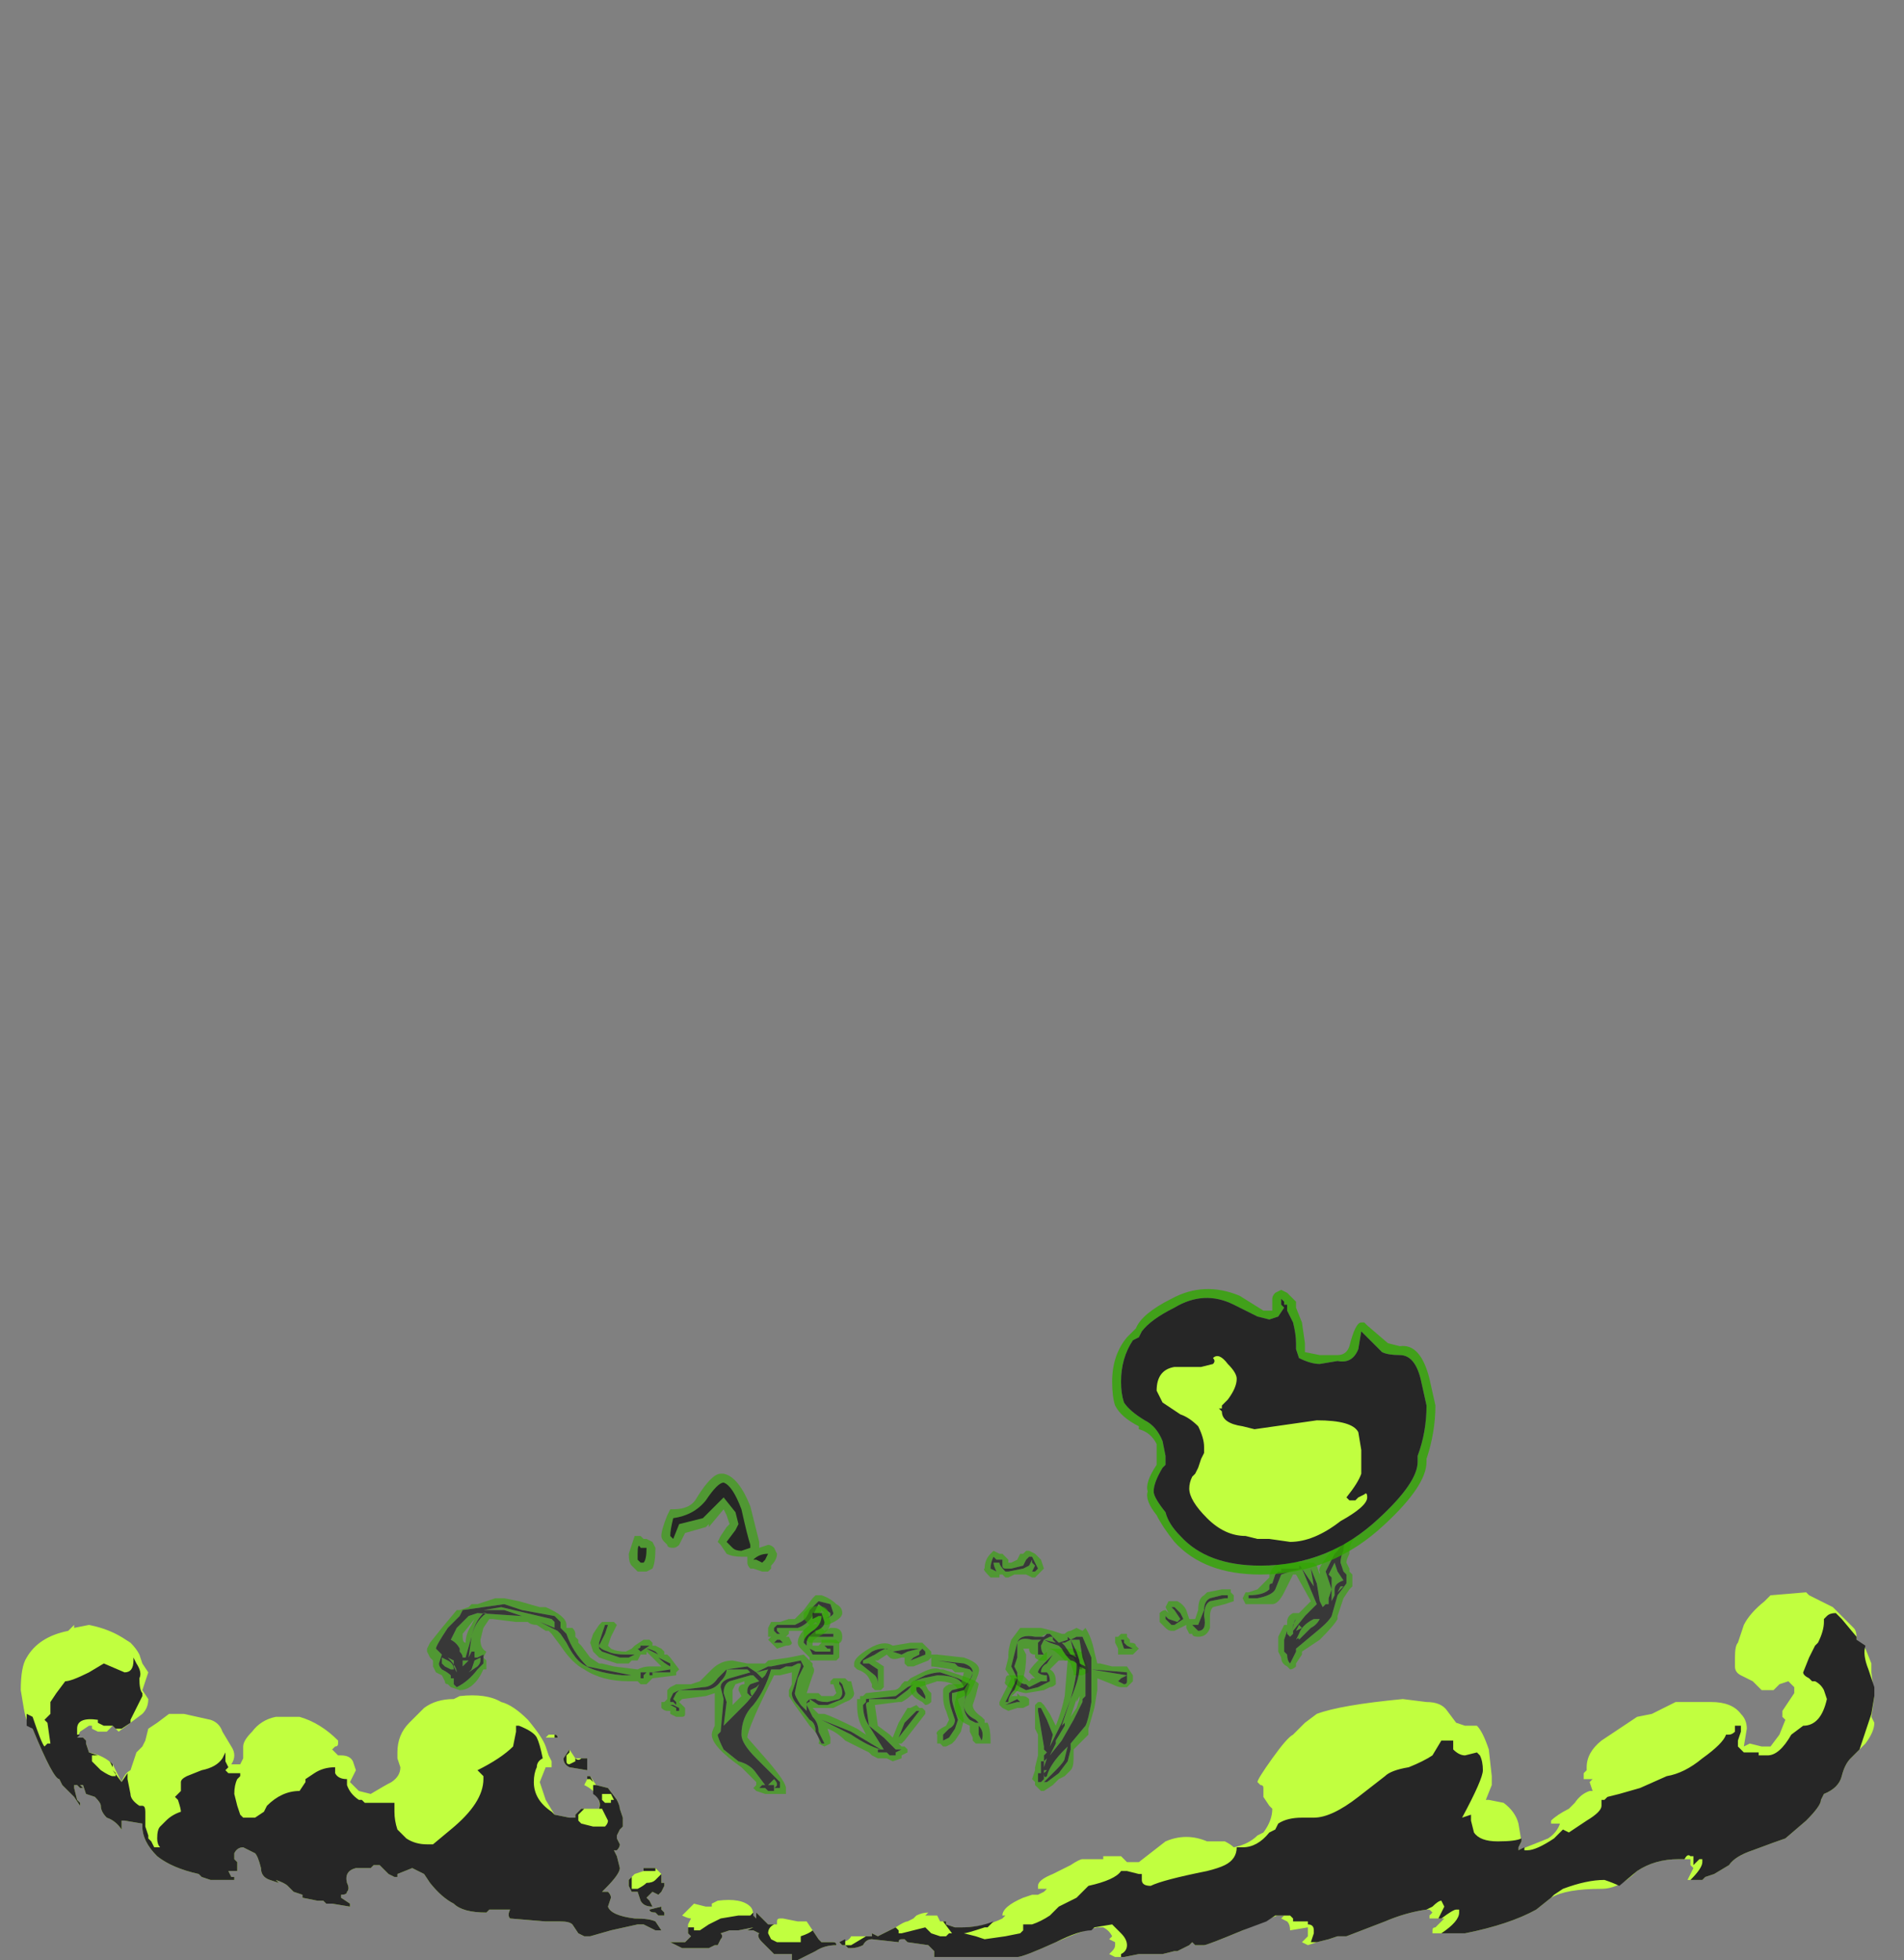 <?xml version="1.0" encoding="UTF-8" standalone="no"?>
<svg xmlns:ffdec="https://www.free-decompiler.com/flash" xmlns:xlink="http://www.w3.org/1999/xlink" ffdec:objectType="frame" height="231.35px" width="224.7px" xmlns="http://www.w3.org/2000/svg">
  <rect width="100%" height="100%" fill="#808080" stroke="none"/>
  <g transform="matrix(1.0, 0.0, 0.0, 1.0, 76.3, 204.4)">
    <use ffdec:characterId="4196" height="8.5" transform="matrix(7.0, 0.0, 0.0, 7.0, -25.9, -52.15)" width="17.0" xlink:href="#shape0"/>
    <use ffdec:characterId="4197" height="6.2" transform="matrix(7.0, 0.0, 0.0, 7.0, -73.85, -16.45)" width="31.25" xlink:href="#shape1"/>
  </g>
  <defs>
    <g id="shape0" transform="matrix(1.0, 0.0, 0.0, 1.0, 3.7, 7.45)">
      <path d="M2.05 -1.75 L2.1 -1.85 2.25 -1.85 2.4 -1.9 2.5 -1.9 2.65 -2.05 2.8 -2.25 2.85 -2.3 2.95 -2.3 Q3.1 -2.25 3.2 -2.15 3.3 -2.1 3.3 -2.0 3.3 -1.9 3.05 -1.8 L2.9 -1.8 2.85 -1.85 2.8 -1.8 Q2.9 -1.85 2.95 -1.75 L3.0 -1.7 3.1 -1.75 3.15 -1.75 Q3.3 -1.75 3.3 -1.6 3.3 -1.45 3.15 -1.5 L2.75 -1.5 Q2.7 -1.55 2.65 -1.55 L2.65 -1.7 2.4 -1.7 2.4 -1.65 2.35 -1.6 2.4 -1.6 2.45 -1.5 Q2.45 -1.45 2.35 -1.45 L2.2 -1.4 2.05 -1.55 2.1 -1.6 2.05 -1.6 2.05 -1.75 M2.4 -1.8 L2.2 -1.8 2.15 -1.75 2.15 -1.7 2.2 -1.65 2.25 -1.65 2.2 -1.7 2.2 -1.75 2.55 -1.75 Q2.7 -1.8 2.8 -1.95 L2.9 -2.15 3.1 -2.0 3.1 -1.95 3.0 -1.9 Q3.15 -1.95 3.15 -2.0 L3.1 -2.15 2.9 -2.2 2.75 -2.05 Q2.7 -1.9 2.6 -1.85 L2.5 -1.8 2.4 -1.8 M-2.75 -1.25 L-2.7 -1.2 -2.7 -1.05 -2.75 -1.05 -2.8 -0.95 Q-2.95 -0.7 -3.15 -0.7 L-3.3 -0.75 -3.35 -0.8 Q-3.4 -0.8 -3.4 -0.85 L-3.45 -0.95 -3.55 -1.0 -3.6 -1.1 -3.6 -1.2 -3.65 -1.25 -3.7 -1.35 -3.7 -1.4 -3.65 -1.5 -3.45 -1.75 -3.2 -2.05 -3.15 -2.05 -3.0 -2.1 -2.95 -2.15 -2.85 -2.15 -2.55 -2.25 -2.4 -2.25 -2.15 -2.2 -1.8 -2.1 -1.7 -2.1 Q-1.35 -1.95 -1.35 -1.8 L-1.35 -1.75 -1.25 -1.75 Q-1.2 -1.7 -1.2 -1.65 L-1.2 -1.6 -1.15 -1.55 -1.15 -1.5 -1.1 -1.45 -0.95 -1.25 -0.8 -1.15 -0.75 -1.15 -0.55 -1.1 -0.15 -1.05 Q-0.05 -1.1 0.05 -1.1 L0.25 -1.1 0.0 -1.35 0.0 -1.3 -0.1 -1.3 -0.15 -1.2 -0.25 -1.2 -0.3 -1.15 -0.5 -1.15 -0.8 -1.25 -0.9 -1.35 -0.95 -1.5 -0.9 -1.65 -0.8 -1.8 -0.75 -1.85 -0.55 -1.85 -0.5 -1.8 -0.6 -1.6 -0.65 -1.45 -0.6 -1.4 Q-0.5 -1.35 -0.35 -1.35 L-0.25 -1.4 -0.2 -1.45 -0.05 -1.55 0.05 -1.55 0.1 -1.5 0.1 -1.45 0.15 -1.45 0.25 -1.4 0.3 -1.35 0.3 -1.3 0.35 -1.3 0.4 -1.25 0.55 -1.05 0.5 -1.0 0.5 -0.95 0.1 -0.9 0.0 -0.8 -0.1 -0.8 -0.15 -0.85 -0.3 -0.85 Q-0.75 -0.85 -1.05 -1.05 -1.25 -1.15 -1.45 -1.45 L-1.6 -1.65 -1.65 -1.7 -1.7 -1.7 -1.85 -1.8 Q-1.95 -1.8 -2.0 -1.85 L-2.2 -1.85 -2.6 -1.9 -2.65 -1.9 -2.75 -1.75 -2.8 -1.55 Q-2.8 -1.4 -2.7 -1.35 L-2.75 -1.25 -2.75 -1.3 -2.85 -1.25 -2.9 -1.25 -2.9 -1.35 -2.95 -1.35 -3.0 -1.25 -2.95 -1.6 Q-2.9 -1.85 -2.7 -2.0 L-2.75 -2.0 Q-2.9 -1.85 -2.95 -1.6 L-3.05 -1.25 -3.1 -1.25 Q-3.1 -1.3 -3.15 -1.35 L-3.15 -1.4 Q-3.2 -1.5 -3.3 -1.55 L-3.2 -1.75 -3.0 -1.95 -2.85 -2.0 -2.1 -1.95 -2.4 -2.05 -2.75 -2.05 -2.45 -2.1 -1.6 -1.9 -1.55 -1.85 -1.55 -1.75 -1.8 -1.85 -1.5 -1.7 -1.45 -1.65 -1.35 -1.5 Q-1.25 -1.3 -1.15 -1.2 -0.95 -1.0 -0.4 -0.95 L-0.25 -0.95 -1.0 -1.1 Q-1.25 -1.35 -1.35 -1.65 L-1.45 -1.75 -1.45 -1.85 -1.55 -1.95 -2.1 -2.05 -2.4 -2.15 -3.1 -2.05 -3.15 -1.95 -3.35 -1.75 Q-3.55 -1.45 -3.55 -1.4 L-3.45 -1.3 -3.5 -1.15 Q-3.5 -1.1 -3.45 -1.05 -3.35 -1.0 -3.3 -0.95 L-3.3 -0.9 -3.25 -0.9 -3.25 -0.8 -3.2 -0.75 Q-3.0 -0.85 -2.85 -1.05 L-2.75 -1.15 -2.75 -1.25 M0.0 -1.45 L-0.1 -1.45 Q-0.1 -1.4 -0.15 -1.4 L-0.1 -1.35 0.05 -1.45 0.0 -1.45 M0.0 -1.4 L0.2 -1.3 0.15 -1.35 Q0.05 -1.4 0.0 -1.4 M0.05 -0.95 L0.1 -0.95 0.1 -1.0 0.4 -1.0 0.4 -1.15 0.2 -1.25 Q0.3 -1.15 0.4 -1.1 L0.4 -1.05 0.1 -1.0 -0.1 -1.0 -0.1 -0.9 -0.05 -0.9 -0.05 -0.95 0.0 -1.0 0.05 -1.0 0.05 -0.95 M0.4 -0.75 L0.5 -0.8 0.75 -0.8 0.9 -0.85 1.1 -1.05 Q1.25 -1.2 1.45 -1.2 L1.7 -1.15 2.0 -1.15 2.05 -1.2 2.4 -1.25 2.65 -1.3 2.8 -1.15 2.8 -1.1 Q2.85 -1.05 2.8 -0.95 L2.7 -0.65 2.9 -0.65 2.95 -0.6 3.15 -0.6 3.2 -0.65 3.15 -0.8 3.1 -0.8 3.1 -0.85 3.15 -0.9 3.35 -0.9 3.4 -0.85 3.45 -0.85 3.5 -0.65 Q3.5 -0.55 3.35 -0.5 L3.15 -0.4 2.8 -0.4 2.9 -0.3 3.0 -0.3 Q3.15 -0.25 3.55 -0.05 L3.7 0.05 3.65 -0.05 Q3.55 -0.2 3.55 -0.45 L3.55 -0.55 3.6 -0.55 3.6 -0.6 3.65 -0.6 3.7 -0.65 4.15 -0.7 Q4.25 -0.7 4.3 -0.8 L4.35 -0.85 4.4 -0.85 4.45 -0.9 4.65 -1.0 Q4.85 -1.1 4.95 -1.05 L5.0 -1.05 5.3 -0.95 Q5.6 -0.85 5.6 -0.8 L5.55 -0.6 5.5 -0.45 Q5.5 -0.35 5.65 -0.25 L5.7 -0.2 5.7 -0.15 5.75 -0.15 Q5.8 -0.05 5.8 0.15 L5.8 0.2 5.55 0.2 5.5 0.15 5.5 0.1 5.45 0.0 5.45 -0.1 5.35 -0.15 Q5.2 -0.25 5.2 -0.45 L5.2 -0.5 5.25 -0.7 Q5.2 -0.85 4.9 -0.85 L4.6 -0.75 4.5 -0.65 Q4.4 -0.55 4.3 -0.5 L4.25 -0.5 3.85 -0.45 3.9 -0.1 4.1 0.05 4.15 0.1 4.25 -0.15 4.4 -0.4 4.45 -0.4 4.55 -0.45 4.6 -0.4 4.65 -0.4 4.7 -0.35 4.7 -0.3 4.35 0.15 4.3 0.2 4.25 0.2 4.3 0.25 4.35 0.25 4.4 0.3 4.4 0.35 4.3 0.4 4.3 0.45 4.15 0.5 4.05 0.45 3.9 0.45 3.8 0.4 3.75 0.35 3.35 0.15 Q3.2 0.0 3.05 -0.05 L3.1 0.1 3.1 0.2 3.0 0.25 2.9 0.2 Q2.95 0.1 2.75 -0.1 L2.5 -0.45 2.4 -0.6 2.4 -0.7 2.45 -0.8 2.45 -1.0 2.25 -0.95 2.15 -0.95 Q1.7 -0.05 1.7 0.1 L2.05 0.5 Q2.35 0.85 2.35 0.95 L2.35 1.05 2.0 1.05 1.85 1.0 1.8 0.95 1.85 0.9 1.85 0.85 1.6 0.6 Q1.1 0.25 1.1 0.05 1.1 0.0 1.15 -0.1 L1.15 -0.65 1.0 -0.6 0.6 -0.55 0.55 -0.5 0.65 -0.4 0.65 -0.3 Q0.65 -0.25 0.6 -0.25 L0.5 -0.25 0.4 -0.3 0.4 -0.35 0.35 -0.35 Q0.3 -0.35 0.25 -0.4 L0.25 -0.5 0.3 -0.5 0.35 -0.55 0.35 -0.7 0.4 -0.75 M0.5 -0.65 L0.55 -0.7 0.95 -0.7 Q1.15 -0.7 1.25 -0.85 1.35 -0.95 1.35 -1.05 L1.7 -1.05 1.75 -1.0 1.4 -0.9 Q1.25 -0.85 1.25 -0.75 L1.3 -0.55 1.25 0.0 1.2 0.05 Q1.2 0.1 1.3 0.3 L1.55 0.5 Q1.75 0.55 1.85 0.7 L2.0 0.9 1.95 0.9 1.9 0.95 2.0 0.95 2.05 1.0 2.15 1.0 2.15 0.9 2.05 0.9 2.15 0.8 Q2.25 0.9 2.15 0.95 L2.25 0.95 2.25 0.85 1.85 0.45 Q1.6 0.2 1.6 0.05 1.6 -0.25 1.8 -0.45 2.0 -0.7 2.1 -1.05 L2.25 -1.05 2.35 -1.1 2.45 -1.1 2.55 -1.15 2.6 -1.15 2.6 -1.1 2.45 -0.65 Q2.45 -0.55 2.55 -0.45 L2.75 -0.2 Q2.85 -0.15 2.85 0.0 L2.95 0.2 3.0 0.2 2.9 0.0 Q2.9 -0.15 2.8 -0.25 L2.7 -0.45 Q2.7 -0.5 2.75 -0.5 L2.75 -0.55 2.9 -0.45 3.05 -0.45 3.3 -0.55 Q3.35 -0.6 3.35 -0.65 L3.3 -0.8 3.25 -0.85 3.25 -0.8 Q3.3 -0.75 3.3 -0.65 3.3 -0.6 3.25 -0.55 L3.05 -0.5 Q2.9 -0.5 2.85 -0.55 L2.75 -0.55 2.7 -0.5 2.7 -0.35 2.6 -0.45 Q2.5 -0.6 2.5 -0.65 L2.55 -0.9 2.65 -1.1 2.6 -1.2 2.1 -1.1 2.05 -1.1 1.85 -1.0 1.7 -1.1 1.35 -1.05 1.2 -0.9 Q1.1 -0.75 0.95 -0.75 L0.55 -0.7 0.45 -0.65 0.4 -0.55 0.4 -0.5 0.45 -0.5 0.5 -0.45 0.5 -0.5 0.45 -0.55 0.5 -0.65 M0.4 -0.45 L0.5 -0.4 0.5 -0.35 0.55 -0.35 0.55 -0.4 0.45 -0.45 0.4 -0.45 M1.4 -0.85 L1.75 -0.95 1.8 -0.95 1.9 -0.85 1.75 -0.8 Q1.7 -0.75 1.7 -0.7 L1.7 -0.65 1.75 -0.6 1.8 -0.6 Q1.75 -0.6 1.75 -0.7 L1.85 -0.75 1.9 -0.8 1.85 -0.7 Q1.75 -0.55 1.65 -0.45 L1.3 -0.1 1.35 -0.5 1.3 -0.65 Q1.3 -0.8 1.4 -0.85 M1.15 -0.05 L1.15 -0.05 M2.85 -1.65 L2.85 -1.7 Q2.85 -1.75 2.85 -1.7 2.75 -1.7 2.75 -1.6 L3.15 -1.6 3.15 -1.65 2.85 -1.65 M2.2 -1.55 L2.15 -1.5 2.3 -1.5 2.25 -1.55 2.2 -1.55 M1.85 -1.0 L2.05 -1.05 2.0 -0.95 1.95 -0.9 1.85 -1.0 M2.95 -2.0 L3.0 -2.0 2.95 -2.05 2.9 -1.95 2.95 -2.0 M1.65 -0.85 L1.5 -0.8 1.45 -0.7 1.45 -0.45 1.6 -0.6 1.55 -0.7 Q1.55 -0.8 1.65 -0.8 L1.65 -0.85 M2.95 -0.2 Q3.15 -0.1 3.45 0.05 3.75 0.25 3.95 0.3 L3.9 0.3 3.9 0.35 4.05 0.35 4.1 0.4 4.2 0.4 4.2 0.35 4.3 0.3 4.2 0.3 4.0 0.1 3.75 -0.1 3.7 -0.45 Q3.7 -0.5 3.75 -0.5 L3.75 -0.55 4.2 -0.55 4.4 -0.7 4.5 -0.8 4.5 -0.85 4.65 -0.9 4.9 -0.95 Q5.35 -0.95 5.35 -0.7 5.4 -0.6 5.35 -0.45 5.35 -0.3 5.45 -0.2 L5.55 -0.15 5.6 -0.15 5.55 -0.2 Q5.35 -0.3 5.35 -0.45 L5.4 -0.65 5.45 -0.8 5.25 -0.9 4.95 -1.0 Q4.85 -1.0 4.7 -0.95 L4.5 -0.85 4.5 -0.8 4.4 -0.75 4.2 -0.6 3.7 -0.55 3.7 -0.5 3.65 -0.45 Q3.65 -0.25 3.75 -0.1 L4.0 0.3 3.95 0.3 3.45 0.0 2.95 -0.2 M4.55 -0.35 L4.35 -0.15 4.25 0.1 4.6 -0.35 4.55 -0.35 M5.6 -0.1 Q5.6 -0.05 5.6 0.0 L5.6 0.05 5.65 0.15 Q5.7 0.0 5.6 -0.1 M6.75 -1.35 L6.75 -1.4 7.25 -1.4 7.3 -1.35 7.35 -1.35 7.45 -1.05 7.45 -1.0 7.35 -0.95 7.2 -0.95 7.2 -1.0 7.15 -1.15 7.1 -1.2 6.95 -1.2 6.8 -1.05 Q6.9 -1.0 6.9 -0.85 L6.9 -0.8 Q6.85 -0.75 6.8 -0.75 L6.7 -0.7 6.4 -0.65 Q6.35 -0.65 6.2 -0.7 6.0 -0.8 6.05 -0.85 6.05 -0.95 6.1 -0.95 L6.35 -0.95 6.45 -0.85 6.5 -0.9 6.55 -0.9 6.45 -1.0 Q6.45 -1.05 6.6 -1.2 L6.75 -1.35 M6.7 -1.15 Q6.6 -1.05 6.6 -1.0 6.65 -0.95 6.75 -0.95 L6.75 -0.85 6.65 -0.85 6.45 -0.75 6.4 -0.8 Q6.3 -0.8 6.25 -0.9 L6.2 -0.9 6.2 -0.85 Q6.2 -0.8 6.3 -0.75 L6.4 -0.7 6.6 -0.75 6.8 -0.85 Q6.8 -0.95 6.75 -1.0 L6.65 -1.0 Q6.65 -1.1 6.75 -1.15 L6.85 -1.3 7.05 -1.3 7.2 -1.25 7.3 -1.05 7.35 -1.05 7.25 -1.3 6.85 -1.3 6.7 -1.15 M1.95 1.05 L1.95 1.05 M2.2 0.65 L2.2 0.65 M-3.1 -1.6 Q-3.1 -1.5 -3.05 -1.5 -3.05 -1.65 -2.95 -1.8 L-2.9 -1.9 -3.1 -1.65 -3.1 -1.6 M-3.35 -1.55 L-3.35 -1.55 M-3.35 -1.25 L-3.25 -1.2 -3.25 -1.1 -3.2 -1.0 Q-3.2 -1.1 -3.35 -1.25 M-3.35 -1.2 Q-3.25 -1.15 -3.25 -1.05 L-3.3 -1.05 -3.4 -1.1 -3.45 -1.15 -3.45 -1.25 -3.35 -1.2 M-3.1 -1.2 L-3.0 -1.2 -3.1 -1.1 -3.1 -1.2 M-2.95 -1.05 L-2.9 -1.2 -2.8 -1.25 -2.8 -1.2 Q-2.8 -1.15 -2.85 -1.1 L-3.0 -1.0 -2.95 -1.05 M-0.7 -1.8 L-0.8 -1.5 -0.8 -1.4 -0.75 -1.35 -0.45 -1.25 -0.3 -1.25 -0.2 -1.3 -0.35 -1.3 Q-0.55 -1.3 -0.65 -1.35 -0.8 -1.4 -0.8 -1.45 L-0.7 -1.65 -0.65 -1.8 -0.7 -1.8" fill="#31a800" fill-opacity="0.6" fill-rule="evenodd" stroke="none"/>
      <path d="M2.4 -1.8 L2.5 -1.8 2.6 -1.85 Q2.7 -1.9 2.75 -2.05 L2.9 -2.2 3.1 -2.15 3.15 -2.0 Q3.15 -1.95 3.0 -1.9 L3.1 -1.95 3.1 -2.0 2.9 -2.15 2.8 -1.95 Q2.7 -1.8 2.55 -1.75 L2.2 -1.75 2.2 -1.7 2.25 -1.65 2.2 -1.65 2.15 -1.7 2.15 -1.75 2.2 -1.8 2.4 -1.8 M-2.75 -1.25 L-2.75 -1.15 -2.85 -1.05 Q-3.0 -0.85 -3.2 -0.75 L-3.25 -0.8 -3.25 -0.9 -3.3 -0.9 -3.3 -0.95 Q-3.35 -1.0 -3.45 -1.05 -3.5 -1.1 -3.5 -1.15 L-3.45 -1.3 -3.55 -1.4 Q-3.55 -1.45 -3.35 -1.75 L-3.15 -1.95 -3.1 -2.05 -2.4 -2.15 -2.1 -2.05 -1.55 -1.95 -1.45 -1.85 -1.45 -1.75 -1.35 -1.65 Q-1.25 -1.35 -1.0 -1.1 L-0.25 -0.95 -0.4 -0.95 Q-0.95 -1.0 -1.15 -1.2 -1.25 -1.3 -1.35 -1.5 L-1.45 -1.65 -1.5 -1.7 -1.8 -1.85 -1.55 -1.75 -1.55 -1.85 -1.6 -1.9 -2.45 -2.1 -2.75 -2.05 -2.4 -2.05 -2.1 -1.95 -2.85 -2.0 -3.0 -1.95 -3.2 -1.75 -3.3 -1.55 Q-3.2 -1.5 -3.15 -1.4 L-3.15 -1.35 Q-3.1 -1.3 -3.1 -1.25 L-3.05 -1.25 -2.95 -1.6 Q-2.9 -1.85 -2.75 -2.0 L-2.7 -2.0 Q-2.9 -1.85 -2.95 -1.6 L-3.0 -1.25 -2.95 -1.35 -2.9 -1.35 -2.9 -1.25 -2.85 -1.25 -2.75 -1.3 -2.75 -1.25 M0.05 -0.95 L0.05 -1.0 0.0 -1.0 -0.05 -0.95 -0.05 -0.9 -0.1 -0.9 -0.1 -1.0 0.1 -1.0 0.4 -1.05 0.4 -1.1 Q0.3 -1.15 0.2 -1.25 L0.4 -1.15 0.4 -1.0 0.1 -1.0 0.1 -0.95 0.05 -0.95 M0.0 -1.4 Q0.05 -1.4 0.15 -1.35 L0.2 -1.3 0.0 -1.4 M0.0 -1.45 L0.05 -1.45 -0.1 -1.35 -0.15 -1.4 Q-0.1 -1.4 -0.1 -1.45 L0.0 -1.45 M1.4 -0.85 Q1.3 -0.8 1.3 -0.65 L1.35 -0.5 1.3 -0.1 1.65 -0.45 Q1.75 -0.55 1.85 -0.7 L1.9 -0.8 1.85 -0.75 1.75 -0.7 Q1.75 -0.6 1.8 -0.6 L1.75 -0.6 1.7 -0.65 1.7 -0.7 Q1.7 -0.75 1.75 -0.8 L1.9 -0.85 1.8 -0.95 1.75 -0.95 1.4 -0.85 M0.4 -0.45 L0.45 -0.45 0.55 -0.4 0.55 -0.35 0.5 -0.35 0.5 -0.4 0.4 -0.45 M0.5 -0.65 L0.45 -0.55 0.5 -0.5 0.5 -0.45 0.45 -0.5 0.4 -0.5 0.4 -0.55 0.45 -0.65 0.55 -0.7 0.95 -0.75 Q1.1 -0.75 1.2 -0.9 L1.35 -1.05 1.7 -1.1 1.85 -1.0 2.05 -1.1 2.1 -1.1 2.6 -1.2 2.65 -1.1 2.55 -0.9 2.5 -0.65 Q2.5 -0.6 2.6 -0.45 L2.7 -0.35 2.7 -0.5 2.75 -0.55 2.85 -0.55 Q2.9 -0.5 3.05 -0.5 L3.25 -0.55 Q3.3 -0.6 3.3 -0.65 3.3 -0.75 3.25 -0.8 L3.25 -0.85 3.3 -0.8 3.35 -0.65 Q3.35 -0.6 3.3 -0.55 L3.05 -0.45 2.9 -0.45 2.75 -0.55 2.75 -0.5 Q2.7 -0.5 2.7 -0.45 L2.8 -0.25 Q2.9 -0.15 2.9 0.0 L3.0 0.2 2.95 0.2 2.85 0.0 Q2.85 -0.15 2.75 -0.2 L2.55 -0.45 Q2.45 -0.55 2.45 -0.65 L2.6 -1.1 2.6 -1.15 2.55 -1.15 2.45 -1.1 2.35 -1.1 2.25 -1.05 2.1 -1.05 Q2.0 -0.7 1.8 -0.45 1.6 -0.25 1.6 0.05 1.6 0.2 1.85 0.45 L2.25 0.85 2.25 0.95 2.15 0.95 Q2.25 0.9 2.15 0.8 L2.05 0.9 2.15 0.9 2.15 1.0 2.05 1.0 2.0 0.95 1.9 0.95 1.95 0.9 2.0 0.9 1.85 0.7 Q1.75 0.55 1.55 0.5 L1.3 0.3 Q1.2 0.1 1.2 0.05 L1.25 0.0 1.3 -0.55 1.25 -0.75 Q1.25 -0.85 1.4 -0.9 L1.75 -1.0 1.7 -1.05 1.35 -1.05 Q1.35 -0.95 1.25 -0.85 1.15 -0.7 0.95 -0.7 L0.55 -0.7 0.5 -0.65 M1.85 -1.0 L1.95 -0.9 2.0 -0.95 2.05 -1.05 1.85 -1.0 M2.2 -1.55 L2.25 -1.55 2.3 -1.5 2.15 -1.5 2.2 -1.55 M2.85 -1.65 L3.15 -1.65 3.15 -1.6 2.75 -1.6 Q2.75 -1.7 2.85 -1.7 2.85 -1.75 2.85 -1.7 L2.85 -1.65 M5.6 -0.1 Q5.7 0.0 5.65 0.15 L5.6 0.05 5.6 0.0 Q5.6 -0.05 5.6 -0.1 M4.55 -0.35 L4.6 -0.35 4.25 0.1 4.35 -0.15 4.55 -0.35 M2.95 -0.2 L3.45 0.0 3.95 0.3 4.0 0.3 3.75 -0.1 Q3.65 -0.25 3.65 -0.45 L3.7 -0.5 3.7 -0.55 4.2 -0.6 4.4 -0.75 4.5 -0.8 4.5 -0.85 4.7 -0.95 Q4.85 -1.0 4.95 -1.0 L5.25 -0.9 5.45 -0.8 5.4 -0.65 5.35 -0.45 Q5.35 -0.3 5.55 -0.2 L5.6 -0.15 5.55 -0.15 5.45 -0.2 Q5.35 -0.3 5.35 -0.45 5.4 -0.6 5.35 -0.7 5.35 -0.95 4.9 -0.95 L4.65 -0.9 4.5 -0.85 4.5 -0.8 4.4 -0.7 4.2 -0.55 3.75 -0.55 3.75 -0.5 Q3.7 -0.5 3.7 -0.45 L3.75 -0.1 4.0 0.1 4.2 0.3 4.3 0.3 4.2 0.35 4.2 0.4 4.1 0.4 4.05 0.35 3.9 0.35 3.9 0.3 3.95 0.3 Q3.75 0.25 3.45 0.05 3.15 -0.1 2.95 -0.2 M6.7 -1.15 L6.85 -1.3 7.25 -1.3 7.35 -1.05 7.3 -1.05 7.2 -1.25 7.05 -1.3 6.85 -1.3 6.75 -1.15 Q6.65 -1.1 6.65 -1.0 L6.75 -1.0 Q6.8 -0.95 6.8 -0.85 L6.6 -0.75 6.4 -0.7 6.3 -0.75 Q6.2 -0.8 6.2 -0.85 L6.2 -0.9 6.25 -0.9 Q6.3 -0.8 6.4 -0.8 L6.45 -0.75 6.65 -0.85 6.75 -0.85 6.75 -0.95 Q6.65 -0.95 6.6 -1.0 6.6 -1.05 6.7 -1.15 M-0.7 -1.8 L-0.65 -1.8 -0.7 -1.65 -0.8 -1.45 Q-0.8 -1.4 -0.65 -1.35 -0.55 -1.3 -0.35 -1.3 L-0.2 -1.3 -0.3 -1.25 -0.45 -1.25 -0.75 -1.35 -0.8 -1.4 -0.8 -1.5 -0.7 -1.8 M-2.95 -1.05 L-3.0 -1.0 -2.85 -1.1 Q-2.8 -1.15 -2.8 -1.2 L-2.8 -1.25 -2.9 -1.2 -2.95 -1.05 M-3.1 -1.2 L-3.1 -1.1 -3.0 -1.2 -3.1 -1.2 M-3.35 -1.2 L-3.45 -1.25 -3.45 -1.15 -3.4 -1.1 -3.3 -1.05 -3.25 -1.05 Q-3.25 -1.15 -3.35 -1.2 M-3.35 -1.25 Q-3.2 -1.1 -3.2 -1.0 L-3.25 -1.1 -3.25 -1.2 -3.35 -1.25 M-3.35 -1.55 L-3.35 -1.55" fill="#262626" fill-opacity="0.8" fill-rule="evenodd" stroke="none"/>
      <path d="M2.8 -1.8 L2.75 -1.8 2.65 -1.9 2.65 -2.0 2.75 -2.1 Q3.0 -2.15 3.05 -2.05 L3.1 -1.85 Q3.1 -1.7 2.9 -1.6 2.8 -1.55 2.8 -1.5 L2.8 -1.45 2.9 -1.45 2.95 -1.5 2.95 -1.55 3.2 -1.55 3.25 -1.5 3.25 -1.25 3.2 -1.2 2.75 -1.2 2.75 -1.25 2.6 -1.4 Q2.55 -1.45 2.55 -1.5 2.55 -1.65 2.75 -1.8 L2.8 -1.8 M2.85 -1.35 L2.75 -1.4 2.8 -1.3 3.15 -1.3 3.15 -1.45 3.0 -1.45 3.05 -1.4 3.1 -1.4 3.1 -1.35 2.85 -1.35 M2.8 -2.0 L2.8 -1.9 2.9 -1.95 2.95 -1.95 Q2.95 -1.8 2.8 -1.7 2.65 -1.6 2.65 -1.5 L2.7 -1.45 2.7 -1.5 Q2.7 -1.6 2.85 -1.7 3.0 -1.75 3.0 -1.85 L2.95 -2.0 2.8 -2.0 M5.8 -3.0 L5.85 -3.05 5.95 -3.0 6.0 -3.0 6.1 -2.9 6.1 -2.85 6.15 -2.85 6.25 -2.9 6.3 -3.0 6.35 -3.0 6.4 -3.05 6.45 -3.05 6.55 -3.0 6.65 -2.9 6.7 -2.75 6.55 -2.6 6.5 -2.6 6.4 -2.65 6.2 -2.65 6.1 -2.6 6.05 -2.6 6.0 -2.65 5.95 -2.65 5.95 -2.6 5.9 -2.6 Q5.85 -2.6 5.8 -2.6 5.65 -2.75 5.7 -2.75 5.7 -2.9 5.8 -3.0 M4.55 -1.4 L4.45 -1.4 4.15 -1.35 Q4.0 -1.45 3.8 -1.35 3.6 -1.2 3.6 -1.15 L3.85 -0.95 Q3.9 -0.9 3.9 -0.8 L3.9 -1.05 3.75 -1.15 3.65 -1.15 3.65 -1.2 3.85 -1.3 Q4.0 -1.4 4.05 -1.4 L4.15 -1.35 4.3 -1.3 4.4 -1.35 4.6 -1.4 4.55 -1.4 4.55 -1.4 M3.85 -1.2 L4.0 -1.1 Q4.0 -1.05 4.0 -0.9 L4.0 -0.75 3.95 -0.7 3.85 -0.7 3.8 -0.75 3.8 -0.8 3.75 -0.9 Q3.7 -1.0 3.55 -1.05 L3.5 -1.1 3.5 -1.15 Q3.5 -1.25 3.75 -1.4 4.0 -1.55 4.15 -1.45 L4.45 -1.5 4.65 -1.5 4.8 -1.35 4.8 -1.3 4.9 -1.3 5.35 -1.25 Q5.65 -1.15 5.6 -1.0 5.6 -0.95 5.45 -0.65 L5.4 -0.6 5.35 -0.6 5.25 -0.55 Q5.25 -0.5 5.3 -0.4 L5.35 -0.2 5.3 0.0 5.2 0.15 5.15 0.2 5.05 0.25 5.0 0.25 4.95 0.2 4.9 0.2 4.9 0.05 Q4.85 0.0 5.05 -0.1 L5.1 -0.2 5.05 -0.35 Q5.0 -0.45 5.0 -0.6 L5.0 -0.7 Q5.0 -0.75 5.1 -0.8 L5.3 -0.8 5.35 -1.0 5.2 -1.0 5.15 -1.05 Q4.85 -1.1 4.8 -1.1 L4.8 -1.25 4.75 -1.2 4.5 -1.1 4.4 -1.1 4.35 -1.15 4.35 -1.25 4.3 -1.25 Q4.15 -1.2 4.1 -1.25 L4.05 -1.3 3.9 -1.2 3.85 -1.2 M4.65 -1.4 L4.6 -1.35 4.6 -1.3 4.5 -1.25 4.45 -1.2 4.7 -1.3 4.7 -1.35 4.65 -1.4 M5.5 -1.0 Q5.5 -1.1 5.35 -1.15 L4.9 -1.2 5.2 -1.15 5.25 -1.1 5.45 -1.05 5.5 -1.0 Q5.5 -0.9 5.35 -0.75 L5.15 -0.7 5.1 -0.65 5.1 -0.6 Q5.1 -0.5 5.15 -0.35 L5.2 -0.2 Q5.2 -0.1 5.1 -0.05 L5.0 0.05 5.0 0.15 5.1 0.1 5.2 -0.05 5.25 -0.2 5.2 -0.35 Q5.15 -0.5 5.15 -0.55 L5.15 -0.65 5.35 -0.7 Q5.5 -0.95 5.5 -1.0 M4.75 -0.7 L4.8 -0.65 4.8 -0.5 Q4.75 -0.45 4.7 -0.45 L4.65 -0.5 Q4.45 -0.6 4.45 -0.7 L4.45 -0.8 Q4.5 -0.9 4.6 -0.85 L4.7 -0.85 4.7 -0.8 4.75 -0.7 M4.55 -0.75 L4.55 -0.7 Q4.55 -0.65 4.7 -0.55 L4.7 -0.6 4.65 -0.7 4.6 -0.75 4.55 -0.75 M8.65 -1.85 L8.65 -2.0 Q8.7 -2.05 8.75 -2.05 L8.8 -2.0 8.75 -2.1 8.8 -2.2 8.95 -2.2 Q9.05 -2.15 9.1 -2.05 L9.15 -1.9 9.25 -1.9 9.3 -2.05 Q9.3 -2.25 9.4 -2.3 L9.45 -2.35 9.7 -2.4 9.85 -2.4 9.85 -2.35 9.9 -2.3 9.9 -2.2 9.75 -2.15 9.55 -2.1 Q9.5 -2.05 9.5 -1.95 L9.5 -1.75 Q9.45 -1.6 9.3 -1.6 9.2 -1.6 9.2 -1.65 L9.15 -1.65 9.1 -1.75 9.1 -1.8 8.9 -1.7 8.85 -1.7 Q8.8 -1.7 8.75 -1.75 L8.65 -1.85 M6.55 -2.7 L6.6 -2.75 6.5 -2.95 6.45 -2.95 6.4 -2.9 6.35 -2.8 6.15 -2.75 6.05 -2.75 Q6.0 -2.75 6.0 -2.8 L6.0 -2.9 5.9 -2.9 5.85 -2.95 Q5.8 -2.85 5.8 -2.75 L5.9 -2.7 Q5.85 -2.8 5.85 -2.85 L5.95 -2.85 Q5.95 -2.8 6.05 -2.7 L6.1 -2.7 6.35 -2.75 6.45 -2.8 6.5 -2.9 6.5 -2.85 6.55 -2.8 6.5 -2.7 6.55 -2.7 M7.15 -1.7 L7.25 -1.75 7.35 -1.7 7.4 -1.75 Q7.5 -1.6 7.55 -1.35 L7.6 -1.15 7.65 -1.15 7.85 -1.1 8.1 -1.1 8.2 -0.95 8.2 -0.85 8.1 -0.75 8.0 -0.75 Q7.95 -0.75 7.85 -0.8 L7.6 -0.9 7.6 -0.7 7.55 -0.4 7.45 -0.05 7.45 0.05 7.2 0.3 7.2 0.45 Q7.2 0.6 7.15 0.65 L7.05 0.75 6.95 0.8 6.85 0.9 6.7 1.0 6.65 1.0 Q6.6 0.95 6.55 0.9 L6.55 0.85 6.5 0.8 6.55 0.65 6.55 0.6 6.6 0.4 6.6 0.05 6.55 -0.05 6.55 -0.45 6.6 -0.5 6.65 -0.5 6.7 -0.45 6.8 -0.3 6.9 -0.1 Q7.0 -0.35 7.05 -0.6 L7.1 -1.2 7.05 -1.2 6.95 -1.3 Q6.85 -1.4 6.75 -1.4 L6.75 -1.2 6.65 -1.2 Q6.6 -1.2 6.55 -1.25 L6.55 -1.3 Q6.45 -1.3 6.45 -1.4 L6.35 -1.4 6.4 -1.3 Q6.4 -1.05 6.35 -0.9 6.3 -0.7 6.15 -0.6 L6.25 -0.6 6.25 -0.65 6.3 -0.6 6.35 -0.6 Q6.4 -0.6 6.45 -0.55 L6.45 -0.45 6.35 -0.4 6.25 -0.4 6.1 -0.35 6.0 -0.4 5.95 -0.45 5.95 -0.5 6.15 -0.9 6.05 -1.05 6.1 -1.25 6.1 -1.3 Q6.1 -1.4 6.15 -1.55 L6.3 -1.75 6.65 -1.75 6.85 -1.7 7.0 -1.65 7.05 -1.65 Q7.1 -1.7 7.15 -1.7 M6.7 -1.6 L6.55 -1.6 Q6.3 -1.65 6.25 -1.5 L6.15 -1.1 6.25 -0.9 6.05 -0.5 6.1 -0.5 Q6.1 -0.6 6.2 -0.7 6.25 -0.8 6.25 -0.9 L6.25 -1.0 6.2 -1.1 6.25 -1.25 6.25 -1.5 Q6.3 -1.6 6.5 -1.55 L6.65 -1.55 6.6 -1.5 6.6 -1.3 6.7 -1.3 Q6.65 -1.35 6.65 -1.45 L6.7 -1.55 6.8 -1.5 6.95 -1.45 7.0 -1.4 Q7.05 -1.3 7.15 -1.2 7.2 -1.2 7.25 -1.15 L7.25 -1.1 Q7.25 -0.9 7.15 -0.55 L7.0 -0.15 Q6.95 -0.05 6.85 0.15 L6.8 0.25 6.85 0.05 6.75 -0.2 6.65 -0.4 6.6 -0.4 6.6 -0.35 6.7 0.25 6.7 0.5 6.65 0.5 6.65 0.7 6.6 0.7 6.6 0.85 6.65 0.85 6.7 0.8 6.7 0.5 6.75 0.45 6.7 0.6 6.7 0.65 6.75 0.65 6.7 0.7 Q6.7 0.8 6.75 0.75 6.8 0.55 7.05 0.3 L7.1 0.25 7.05 0.45 Q7.05 0.5 6.9 0.65 L6.7 0.85 6.75 0.85 6.95 0.7 7.1 0.5 7.15 0.3 7.15 0.2 7.4 -0.1 Q7.45 -0.2 7.5 -0.5 L7.5 -1.05 8.1 -0.95 8.0 -0.9 Q8.05 -0.95 8.0 -0.9 L7.95 -0.85 8.05 -0.8 Q8.1 -0.8 8.1 -0.85 L8.1 -1.0 7.5 -1.05 7.5 -1.25 7.35 -1.6 7.25 -1.6 7.15 -1.55 7.1 -1.6 7.1 -1.55 6.95 -1.5 6.8 -1.65 6.75 -1.65 6.65 -1.6 6.7 -1.6 M6.3 -0.5 L6.25 -0.55 6.05 -0.45 6.25 -0.5 6.3 -0.5 M6.7 -1.55 L6.8 -1.6 6.85 -1.6 6.85 -1.55 6.9 -1.5 6.7 -1.55 M7.05 -1.45 L7.0 -1.5 7.05 -1.5 7.15 -1.55 7.2 -1.35 7.25 -1.25 7.15 -1.3 7.05 -1.45 M7.15 -0.25 L7.25 -0.4 7.3 -0.55 7.3 -0.6 7.25 -0.5 7.25 -0.55 7.15 -0.25 M6.9 -0.2 L6.9 -0.2 M7.05 -0.1 L7.05 -0.15 7.0 -0.1 7.15 -0.55 Q7.3 -0.9 7.3 -1.1 L7.4 -1.05 7.4 -0.6 7.35 -0.55 7.35 -0.5 7.2 -0.2 7.0 0.15 6.8 0.4 6.9 0.2 6.9 0.15 7.05 -0.1 M8.1 -1.6 L8.15 -1.55 8.15 -1.5 Q8.25 -1.5 8.25 -1.45 L8.3 -1.4 8.2 -1.3 8.05 -1.3 Q8.0 -1.3 7.95 -1.3 L7.95 -1.4 7.9 -1.5 7.9 -1.6 7.95 -1.6 8.0 -1.65 8.1 -1.65 8.1 -1.6 M7.3 -1.15 L7.3 -1.2 7.25 -1.35 7.15 -1.55 7.3 -1.55 7.35 -1.25 7.4 -1.1 7.3 -1.15 M8.05 -1.55 L8.0 -1.55 8.05 -1.4 8.2 -1.4 8.1 -1.45 8.05 -1.5 8.05 -1.55 M7.3 -0.8 L7.3 -0.8 M10.95 -2.65 L10.9 -2.65 10.75 -2.35 Q10.65 -2.15 10.55 -2.15 L10.1 -2.15 10.05 -2.25 10.1 -2.35 10.15 -2.35 10.3 -2.4 10.5 -2.6 10.5 -2.65 10.55 -2.75 10.6 -2.8 Q10.65 -2.85 10.7 -2.9 L10.95 -2.9 11.0 -2.85 11.25 -2.85 11.3 -2.8 11.35 -2.65 11.35 -2.7 Q11.3 -2.75 11.55 -3.05 L11.55 -3.1 11.65 -3.25 Q11.8 -3.45 11.9 -3.5 L12.0 -3.55 12.1 -3.45 12.05 -3.4 Q11.85 -3.2 11.85 -3.05 L11.85 -3.0 Q11.8 -2.9 11.8 -2.85 L11.85 -2.75 11.85 -2.7 11.9 -2.65 11.9 -2.45 11.85 -2.4 11.75 -2.25 11.65 -1.95 11.65 -1.9 Q11.6 -1.8 11.35 -1.55 L11.05 -1.35 11.05 -1.3 10.95 -1.15 10.95 -1.1 Q10.9 -1.05 10.85 -1.05 L10.8 -1.1 Q10.7 -1.15 10.7 -1.25 L10.65 -1.35 10.65 -1.6 10.75 -1.8 10.8 -1.8 10.8 -1.85 Q10.8 -1.95 10.9 -2.0 L11.0 -2.0 11.2 -2.2 10.95 -2.65 M11.05 -2.75 L11.05 -2.75 Q11.0 -2.85 11.0 -2.75 L10.7 -2.75 10.7 -2.7 10.65 -2.7 10.6 -2.65 10.55 -2.5 Q10.5 -2.5 10.5 -2.45 L10.5 -2.4 Q10.4 -2.3 10.15 -2.3 L10.15 -2.25 10.3 -2.25 Q10.55 -2.3 10.6 -2.4 L10.7 -2.65 10.85 -2.7 11.05 -2.75 11.3 -2.15 11.1 -1.95 10.9 -1.7 Q10.9 -1.85 10.95 -1.9 L10.9 -1.8 10.9 -1.65 10.85 -1.6 10.8 -1.65 10.8 -1.7 10.75 -1.55 10.75 -1.35 10.8 -1.3 Q10.8 -1.2 10.85 -1.15 L10.95 -1.35 10.95 -1.4 11.25 -1.65 Q11.5 -1.85 11.55 -1.95 L11.65 -2.3 11.8 -2.5 11.8 -2.65 11.75 -2.7 11.7 -2.85 Q11.7 -2.95 11.75 -3.05 11.75 -3.25 11.95 -3.45 11.85 -3.35 11.75 -3.2 L11.65 -3.05 11.6 -3.0 11.45 -2.7 11.55 -2.4 11.5 -2.25 11.5 -2.15 11.45 -2.15 11.4 -2.1 11.35 -2.2 11.3 -2.5 11.2 -2.75 11.05 -2.75 11.2 -2.75 11.25 -2.45 11.05 -2.75 M11.4 -2.5 L11.4 -2.5 M11.05 -1.75 L10.95 -1.7 11.0 -1.8 11.05 -1.75 M9.0 -2.0 L8.9 -2.1 8.85 -2.1 8.9 -2.05 9.0 -1.9 8.95 -1.85 8.8 -1.9 8.75 -1.95 8.75 -1.9 8.85 -1.8 8.9 -1.8 9.05 -1.9 9.0 -2.0 M11.55 -2.6 L11.5 -2.65 11.6 -2.85 11.65 -2.7 11.75 -2.55 Q11.6 -2.5 11.6 -2.4 L11.6 -2.3 11.55 -2.2 11.55 -2.6 M11.25 -1.9 L11.35 -1.9 Q11.3 -1.8 11.2 -1.75 L11.0 -1.55 Q11.0 -1.6 10.95 -1.55 L11.0 -1.65 Q11.05 -1.8 11.25 -1.9 M11.75 -2.45 L11.65 -2.35 11.7 -2.45 11.75 -2.45 M9.2 -1.8 L9.3 -1.7 Q9.45 -1.7 9.4 -1.95 9.4 -2.15 9.5 -2.2 L9.75 -2.25 9.8 -2.25 9.8 -2.3 9.7 -2.3 9.5 -2.25 Q9.4 -2.2 9.4 -2.05 L9.3 -1.8 9.2 -1.8 M6.7 0.3 L6.75 0.35 6.7 0.4 6.7 0.3" fill="#31a800" fill-opacity="0.6" fill-rule="evenodd" stroke="none"/>
      <path d="M2.8 -2.0 L2.95 -2.0 3.0 -1.85 Q3.0 -1.75 2.85 -1.7 2.7 -1.6 2.7 -1.5 L2.7 -1.45 2.65 -1.5 Q2.65 -1.6 2.8 -1.7 2.95 -1.8 2.95 -1.95 L2.9 -1.95 2.8 -1.9 2.8 -2.0 M2.85 -1.35 L3.1 -1.35 3.1 -1.4 3.05 -1.4 3.0 -1.45 3.15 -1.45 3.15 -1.3 2.8 -1.3 2.75 -1.4 2.85 -1.35 M4.55 -1.4 L4.6 -1.4 4.4 -1.35 4.3 -1.3 4.15 -1.35 4.05 -1.4 Q4.0 -1.4 3.85 -1.3 L3.65 -1.2 3.65 -1.15 3.75 -1.15 3.9 -1.05 3.9 -0.8 Q3.9 -0.9 3.85 -0.95 L3.6 -1.15 Q3.6 -1.2 3.8 -1.35 4.0 -1.45 4.15 -1.35 L4.45 -1.4 4.55 -1.4 M5.5 -1.0 Q5.5 -0.95 5.35 -0.7 L5.15 -0.65 5.15 -0.55 Q5.15 -0.5 5.2 -0.35 L5.25 -0.2 5.2 -0.05 5.1 0.1 5.0 0.15 5.0 0.05 5.1 -0.05 Q5.2 -0.1 5.2 -0.2 L5.15 -0.35 Q5.1 -0.5 5.1 -0.6 L5.1 -0.65 5.15 -0.7 5.35 -0.75 Q5.5 -0.9 5.5 -1.0 L5.45 -1.05 5.25 -1.1 5.2 -1.15 4.9 -1.2 5.35 -1.15 Q5.5 -1.1 5.5 -1.0 M4.65 -1.4 L4.7 -1.35 4.7 -1.3 4.45 -1.2 4.5 -1.25 4.6 -1.3 4.6 -1.35 4.65 -1.4 M4.55 -0.75 L4.6 -0.75 4.65 -0.7 4.7 -0.6 4.7 -0.55 Q4.55 -0.65 4.55 -0.7 L4.55 -0.75 M6.55 -2.7 L6.5 -2.7 6.55 -2.8 6.5 -2.85 6.5 -2.9 6.45 -2.8 6.35 -2.75 6.1 -2.7 6.05 -2.7 Q5.95 -2.8 5.95 -2.85 L5.85 -2.85 Q5.85 -2.8 5.9 -2.7 L5.8 -2.75 Q5.8 -2.85 5.85 -2.95 L5.9 -2.9 6.0 -2.9 6.0 -2.8 Q6.0 -2.75 6.05 -2.75 L6.15 -2.75 6.35 -2.8 6.4 -2.9 6.45 -2.95 6.5 -2.95 6.6 -2.75 6.55 -2.7 M6.75 -1.65 L6.8 -1.65 6.95 -1.5 7.1 -1.55 7.1 -1.6 7.15 -1.55 7.25 -1.6 7.35 -1.6 7.5 -1.25 7.5 -1.05 8.1 -1.0 8.1 -0.85 Q8.1 -0.8 8.05 -0.8 L7.95 -0.85 8.0 -0.9 Q8.05 -0.95 8.0 -0.9 L8.1 -0.95 7.5 -1.05 7.5 -0.5 Q7.45 -0.2 7.4 -0.1 L7.15 0.2 7.15 0.3 7.1 0.5 6.95 0.7 6.75 0.85 6.7 0.85 6.9 0.65 Q7.05 0.5 7.05 0.45 L7.1 0.25 7.05 0.3 Q6.8 0.55 6.75 0.75 6.7 0.8 6.7 0.7 L6.75 0.65 6.7 0.65 6.7 0.6 6.75 0.45 6.7 0.5 6.7 0.8 6.65 0.85 6.6 0.85 6.6 0.7 6.65 0.7 6.65 0.5 6.7 0.5 6.7 0.25 6.6 -0.35 6.6 -0.4 6.65 -0.4 6.75 -0.2 6.85 0.05 6.8 0.25 6.85 0.15 Q6.95 -0.05 7.0 -0.15 L7.15 -0.55 Q7.25 -0.9 7.25 -1.1 L7.25 -1.15 Q7.2 -1.2 7.15 -1.2 7.05 -1.3 7.0 -1.4 L6.95 -1.45 6.8 -1.5 6.7 -1.55 6.65 -1.45 Q6.65 -1.35 6.7 -1.3 L6.6 -1.3 6.6 -1.5 6.65 -1.55 6.5 -1.55 Q6.3 -1.6 6.25 -1.5 L6.25 -1.25 6.2 -1.1 6.25 -1.0 6.25 -0.9 Q6.25 -0.8 6.2 -0.7 6.1 -0.6 6.1 -0.5 L6.05 -0.5 6.25 -0.9 6.15 -1.1 6.25 -1.5 Q6.3 -1.65 6.55 -1.6 L6.7 -1.6 6.75 -1.65 M7.05 -1.45 L7.15 -1.3 7.25 -1.25 7.2 -1.35 7.15 -1.55 7.05 -1.5 7.0 -1.5 7.05 -1.45 M6.7 -1.55 L6.9 -1.5 6.85 -1.55 6.85 -1.6 6.8 -1.6 6.7 -1.55 M6.3 -0.5 L6.25 -0.5 6.05 -0.45 6.25 -0.55 6.3 -0.5 M7.05 -0.1 L6.9 0.15 6.9 0.2 6.8 0.4 7.0 0.15 7.2 -0.2 7.35 -0.5 7.35 -0.55 7.4 -0.6 7.4 -1.05 7.3 -1.1 Q7.3 -0.9 7.15 -0.55 L7.0 -0.1 7.05 -0.15 7.05 -0.1 M8.05 -1.55 L8.05 -1.5 8.1 -1.45 8.2 -1.4 8.05 -1.4 8.0 -1.55 8.05 -1.55 M7.3 -1.15 L7.4 -1.1 7.35 -1.25 7.3 -1.55 7.15 -1.55 7.25 -1.35 7.3 -1.2 7.3 -1.15 M11.05 -2.75 L11.25 -2.45 11.2 -2.75 11.05 -2.75 11.2 -2.75 11.3 -2.5 11.35 -2.2 11.4 -2.1 11.45 -2.15 11.5 -2.15 11.5 -2.25 11.55 -2.4 11.45 -2.7 11.6 -3.0 11.65 -3.05 11.75 -3.2 Q11.85 -3.35 11.95 -3.45 11.75 -3.25 11.75 -3.05 11.7 -2.95 11.7 -2.85 L11.75 -2.7 11.8 -2.65 11.8 -2.5 11.65 -2.3 11.55 -1.95 Q11.5 -1.85 11.25 -1.65 L10.95 -1.4 10.95 -1.35 10.85 -1.15 Q10.8 -1.2 10.8 -1.3 L10.75 -1.35 10.75 -1.55 10.8 -1.7 10.8 -1.65 10.85 -1.6 10.9 -1.65 10.9 -1.8 10.95 -1.9 Q10.9 -1.85 10.9 -1.7 L11.1 -1.95 11.3 -2.15 11.05 -2.75 10.85 -2.7 10.7 -2.65 10.6 -2.4 Q10.55 -2.3 10.3 -2.25 L10.15 -2.25 10.15 -2.3 Q10.4 -2.3 10.5 -2.4 L10.5 -2.45 Q10.5 -2.5 10.55 -2.5 L10.6 -2.65 10.65 -2.7 10.7 -2.7 10.7 -2.75 11.0 -2.75 Q11.0 -2.85 11.05 -2.75 L11.05 -2.75 M11.05 -1.75 L11.0 -1.8 10.95 -1.7 11.05 -1.75 M11.25 -1.9 Q11.05 -1.8 11.0 -1.65 L10.95 -1.55 Q11.0 -1.6 11.0 -1.55 L11.2 -1.75 Q11.3 -1.8 11.35 -1.9 L11.25 -1.9 M11.55 -2.6 L11.55 -2.2 11.6 -2.3 11.6 -2.4 Q11.6 -2.5 11.75 -2.55 L11.65 -2.7 11.6 -2.85 11.5 -2.65 11.55 -2.6 M9.0 -2.0 L9.05 -1.9 8.9 -1.8 8.85 -1.8 8.75 -1.9 8.75 -1.95 8.8 -1.9 8.95 -1.85 9.0 -1.9 8.9 -2.05 8.85 -2.1 8.9 -2.1 9.0 -2.0 M9.2 -1.8 L9.3 -1.8 9.4 -2.05 Q9.4 -2.2 9.5 -2.25 L9.7 -2.3 9.8 -2.3 9.8 -2.25 9.75 -2.25 9.5 -2.2 Q9.4 -2.15 9.4 -1.95 9.45 -1.7 9.3 -1.7 L9.2 -1.8 M11.75 -2.45 L11.7 -2.45 11.65 -2.35 11.75 -2.45 M6.7 0.3 L6.7 0.4 6.75 0.35 6.7 0.3" fill="#262626" fill-opacity="0.8" fill-rule="evenodd" stroke="none"/>
      <path d="M8.85 -7.3 Q9.4 -7.6 10.0 -7.35 L10.4 -7.1 10.55 -7.1 10.55 -7.3 Q10.55 -7.35 10.6 -7.4 L10.7 -7.45 10.8 -7.4 10.95 -7.25 10.95 -7.15 11.05 -6.9 11.1 -6.55 11.1 -6.4 11.35 -6.35 11.65 -6.35 Q11.8 -6.35 11.85 -6.5 11.95 -6.9 12.05 -6.9 L12.1 -6.9 12.15 -6.85 12.5 -6.55 12.7 -6.5 Q13.05 -6.55 13.2 -5.95 L13.3 -5.5 Q13.3 -5.05 13.15 -4.6 L13.15 -4.55 Q13.15 -4.15 12.45 -3.5 11.55 -2.65 10.35 -2.65 9.4 -2.65 8.9 -3.2 8.7 -3.45 8.6 -3.65 8.4 -3.9 8.45 -4.05 8.4 -4.2 8.6 -4.5 L8.6 -4.85 Q8.5 -5.05 8.3 -5.1 L8.3 -5.15 Q8.0 -5.3 7.9 -5.5 7.85 -5.65 7.85 -5.9 7.85 -6.35 8.1 -6.65 L8.25 -6.8 Q8.35 -7.05 8.85 -7.3 M9.9 -7.2 Q9.4 -7.45 8.9 -7.15 8.5 -6.95 8.35 -6.75 L8.3 -6.65 8.2 -6.6 Q8.0 -6.3 8.0 -5.9 8.0 -5.7 8.05 -5.55 8.15 -5.4 8.4 -5.25 8.6 -5.15 8.7 -4.9 L8.75 -4.65 8.75 -4.5 8.7 -4.45 Q8.55 -4.2 8.55 -4.05 8.55 -3.95 8.75 -3.7 8.8 -3.5 9.0 -3.3 9.45 -2.8 10.35 -2.8 11.5 -2.8 12.35 -3.6 13.0 -4.2 13.0 -4.55 L13.0 -4.65 Q13.15 -5.05 13.15 -5.5 L13.05 -5.95 Q12.95 -6.35 12.7 -6.35 12.5 -6.35 12.4 -6.4 L12.05 -6.75 12.0 -6.45 Q11.9 -6.2 11.65 -6.25 L11.35 -6.2 Q11.2 -6.2 11.0 -6.3 L10.95 -6.45 10.95 -6.55 Q10.95 -6.7 10.9 -6.9 L10.8 -7.1 10.8 -7.2 10.75 -7.2 10.75 -7.25 10.7 -7.3 10.7 -7.2 10.75 -7.15 10.65 -7.0 10.5 -6.95 10.3 -7.0 9.9 -7.2" fill="#31a800" fill-opacity="0.8" fill-rule="evenodd" stroke="none"/>
      <path d="M9.9 -7.2 L10.3 -7.0 10.5 -6.95 10.65 -7.0 10.75 -7.15 10.7 -7.2 10.7 -7.3 10.75 -7.25 10.75 -7.2 10.8 -7.2 10.8 -7.1 10.9 -6.9 Q10.95 -6.7 10.95 -6.55 L10.95 -6.45 11.0 -6.3 Q11.2 -6.2 11.35 -6.2 L11.65 -6.25 Q11.9 -6.2 12.0 -6.45 L12.05 -6.75 12.4 -6.4 Q12.5 -6.35 12.7 -6.35 12.95 -6.35 13.05 -5.95 L13.15 -5.5 Q13.15 -5.05 13.0 -4.65 L13.0 -4.55 Q13.0 -4.2 12.35 -3.6 11.5 -2.8 10.35 -2.8 9.45 -2.8 9.0 -3.3 8.8 -3.5 8.75 -3.7 8.55 -3.95 8.55 -4.05 8.55 -4.2 8.7 -4.45 L8.75 -4.5 8.75 -4.65 8.7 -4.9 Q8.6 -5.15 8.4 -5.25 8.15 -5.4 8.05 -5.55 8.0 -5.7 8.0 -5.9 8.0 -6.3 8.2 -6.6 L8.3 -6.65 8.35 -6.75 Q8.5 -6.95 8.9 -7.15 9.4 -7.45 9.9 -7.2" fill="#262626" fill-rule="evenodd" stroke="none"/>
      <path d="M9.8 -6.2 Q9.95 -6.05 9.95 -5.95 9.95 -5.8 9.8 -5.6 L9.7 -5.5 9.7 -5.45 9.65 -5.45 9.7 -5.4 Q9.7 -5.2 10.05 -5.15 L10.25 -5.1 11.3 -5.25 Q11.9 -5.25 12.0 -5.05 L12.05 -4.75 12.05 -4.35 Q12.0 -4.2 11.8 -3.95 L11.85 -3.9 11.95 -3.9 12.0 -3.95 12.1 -4.0 Q12.15 -4.05 12.15 -3.95 12.15 -3.8 11.7 -3.55 11.25 -3.2 10.85 -3.2 L10.5 -3.25 10.3 -3.25 10.1 -3.3 Q9.75 -3.3 9.45 -3.6 9.15 -3.9 9.15 -4.1 9.15 -4.2 9.2 -4.3 L9.25 -4.35 9.3 -4.45 9.35 -4.6 9.4 -4.7 9.4 -4.8 Q9.4 -4.95 9.3 -5.15 9.15 -5.3 9.0 -5.35 L8.7 -5.55 8.6 -5.75 Q8.6 -6.1 8.9 -6.15 L9.35 -6.15 9.55 -6.2 Q9.6 -6.25 9.55 -6.3 9.65 -6.4 9.8 -6.2" fill="#c1ff3f" fill-rule="evenodd" stroke="none"/>
      <path d="M0.1 -3.2 L0.15 -3.1 Q0.15 -2.85 0.1 -2.75 L0.0 -2.7 -0.15 -2.7 -0.25 -2.8 Q-0.3 -2.85 -0.3 -3.0 L-0.2 -3.3 Q-0.15 -3.3 -0.1 -3.3 L-0.05 -3.25 0.0 -3.25 0.1 -3.2 M0.4 -3.75 L0.45 -3.75 Q0.75 -3.75 0.85 -3.95 1.1 -4.35 1.25 -4.35 L1.3 -4.35 Q1.55 -4.3 1.75 -3.8 L1.9 -3.2 1.9 -3.1 2.05 -3.15 Q2.1 -3.15 2.15 -3.1 L2.2 -3.0 Q2.2 -2.9 2.1 -2.8 L2.1 -2.75 2.05 -2.7 1.95 -2.7 1.8 -2.75 1.75 -2.75 Q1.7 -2.8 1.7 -2.85 L1.7 -2.95 1.6 -2.95 Q1.45 -2.95 1.35 -3.0 L1.25 -3.15 1.2 -3.2 1.25 -3.3 1.35 -3.45 1.4 -3.5 1.35 -3.65 1.3 -3.75 1.05 -3.45 1.05 -3.5 1.0 -3.45 0.65 -3.35 0.55 -3.15 Q0.5 -3.1 0.45 -3.1 0.35 -3.1 0.35 -3.15 L0.3 -3.2 Q0.25 -3.25 0.25 -3.3 0.25 -3.4 0.35 -3.65 L0.4 -3.75" fill="#31a800" fill-opacity="0.6" fill-rule="evenodd" stroke="none"/>
      <path d="M-0.05 -2.85 L-0.1 -2.85 -0.15 -2.9 -0.15 -3.0 Q-0.15 -3.2 -0.1 -3.1 L0.0 -3.1 Q0.0 -2.9 -0.05 -2.85 M1.8 -2.9 Q1.9 -3.0 2.05 -3.0 L2.0 -2.9 1.95 -2.85 1.85 -2.9 1.8 -2.9 M0.45 -3.6 Q0.8 -3.65 1.0 -3.9 1.2 -4.2 1.3 -4.2 1.45 -4.15 1.6 -3.75 1.7 -3.3 1.75 -3.15 L1.75 -3.1 1.6 -3.05 Q1.5 -3.05 1.45 -3.1 L1.35 -3.2 1.5 -3.4 1.55 -3.5 1.5 -3.7 1.3 -3.95 0.95 -3.6 0.55 -3.5 0.45 -3.25 0.4 -3.3 Q0.4 -3.4 0.45 -3.6" fill="#262626" fill-rule="evenodd" stroke="none"/>
    </g>
    <g id="shape1" transform="matrix(1.0, 0.0, 0.0, 1.0, 10.55, 2.35)">
      <path d="M11.3 -0.3 Q11.7 -0.45 12.75 -0.55 L13.15 -0.5 Q13.4 -0.5 13.5 -0.35 L13.65 -0.15 13.8 -0.1 14.0 -0.1 Q14.1 0.0 14.2 0.3 L14.25 0.75 14.25 0.9 14.15 1.15 14.2 1.15 14.45 1.2 Q14.65 1.35 14.7 1.55 L14.75 1.85 14.7 1.95 14.7 2.0 15.2 1.8 Q15.35 1.7 15.4 1.55 L15.25 1.55 15.25 1.5 Q15.35 1.4 15.55 1.3 L15.65 1.2 Q15.75 1.05 15.9 1.0 L15.95 1.0 15.9 0.85 15.95 0.8 15.8 0.8 Q15.8 0.85 15.8 0.75 L15.8 0.7 15.85 0.65 15.85 0.6 Q15.85 0.35 16.1 0.15 L16.7 -0.25 16.95 -0.3 17.35 -0.5 17.95 -0.5 Q18.3 -0.5 18.45 -0.3 18.55 -0.2 18.55 -0.05 L18.5 0.25 18.6 0.2 18.8 0.25 18.95 0.25 19.1 0.05 19.2 -0.2 19.15 -0.25 19.15 -0.35 19.35 -0.65 19.35 -0.75 19.25 -0.85 19.1 -0.8 Q19.05 -0.75 19.0 -0.7 L18.8 -0.7 18.65 -0.85 18.45 -0.95 Q18.35 -1.0 18.35 -1.1 L18.35 -1.25 Q18.35 -1.45 18.4 -1.5 L18.5 -1.8 Q18.6 -2.0 18.85 -2.2 L18.95 -2.3 19.55 -2.35 19.6 -2.3 20.0 -2.1 20.05 -2.05 Q20.1 -2.0 20.35 -1.75 20.4 -1.7 20.4 -1.6 L20.4 -1.55 20.55 -1.4 20.65 -1.15 20.65 -1.0 20.7 -0.6 20.65 -0.25 20.7 -0.15 Q20.7 0.0 20.55 0.2 L20.3 0.45 Q20.2 0.55 20.15 0.75 20.1 0.95 19.85 1.05 L19.8 1.15 Q19.8 1.25 19.55 1.5 L19.2 1.8 Q19.05 1.85 18.65 2.0 18.35 2.1 18.25 2.25 L18.0 2.4 17.85 2.45 17.8 2.5 17.55 2.5 17.65 2.3 17.6 2.25 17.6 2.15 17.4 2.15 Q17.0 2.15 16.7 2.35 16.4 2.65 16.1 2.65 15.5 2.65 15.25 2.8 L15.0 3.0 Q14.55 3.25 13.8 3.4 L13.25 3.4 13.25 3.35 Q13.25 3.3 13.3 3.3 L13.45 3.15 13.2 3.15 13.2 3.1 13.25 3.05 13.2 3.0 13.15 3.0 Q12.8 3.05 12.45 3.2 L11.8 3.45 11.65 3.45 11.5 3.5 11.3 3.55 11.15 3.6 11.05 3.55 11.15 3.45 11.15 3.3 10.85 3.35 Q10.85 3.25 10.8 3.2 L10.7 3.15 10.75 3.1 10.65 3.1 Q10.6 3.1 10.05 3.35 9.45 3.6 9.4 3.6 L9.25 3.6 9.2 3.55 9.15 3.6 8.95 3.7 8.9 3.7 8.7 3.75 8.3 3.75 8.05 3.8 7.9 3.8 7.8 3.75 7.85 3.7 Q7.9 3.65 7.9 3.6 L7.9 3.55 7.8 3.5 7.85 3.45 Q7.8 3.35 7.7 3.3 L7.6 3.3 Q7.35 3.35 6.9 3.55 6.35 3.8 6.25 3.8 L4.85 3.8 4.85 3.7 4.75 3.6 4.4 3.55 4.35 3.5 4.3 3.5 Q4.25 3.5 4.25 3.55 L3.8 3.5 Q3.7 3.5 3.65 3.6 3.55 3.65 3.45 3.65 L3.4 3.65 3.35 3.6 3.3 3.6 3.25 3.55 Q3.4 3.55 3.45 3.45 L3.8 3.45 3.8 3.4 3.9 3.45 4.2 3.3 Q4.35 3.2 4.4 3.2 L4.5 3.15 4.55 3.1 Q4.65 3.05 4.75 3.05 L4.7 3.1 4.9 3.1 4.95 3.2 5.05 3.2 5.05 3.25 5.2 3.3 5.3 3.3 Q5.7 3.3 6.0 3.15 L6.0 3.1 Q6.0 2.95 6.35 2.8 L6.5 2.75 6.6 2.75 6.7 2.7 6.75 2.65 6.6 2.65 6.6 2.6 Q6.6 2.5 6.85 2.4 6.95 2.35 7.05 2.3 L7.15 2.25 Q7.3 2.15 7.35 2.15 L7.7 2.15 7.7 2.1 8.0 2.1 8.1 2.2 8.3 2.2 8.75 1.85 Q9.1 1.7 9.45 1.85 L9.75 1.85 Q9.85 1.9 9.9 1.95 10.15 1.9 10.3 1.75 L10.4 1.7 Q10.55 1.5 10.55 1.3 L10.5 1.25 10.4 1.1 10.4 0.95 Q10.4 0.9 10.35 0.9 L10.3 0.85 Q10.3 0.8 10.55 0.45 10.8 0.1 10.9 0.05 L11.1 -0.15 11.3 -0.3 M6.0 3.1 L6.0 3.15 6.05 3.1 6.0 3.1 M0.25 2.4 L0.25 2.55 0.3 2.55 0.3 2.6 0.25 2.7 0.2 2.75 0.1 2.7 0.0 2.8 0.05 2.85 0.1 2.95 Q-0.05 2.95 -0.1 2.85 L-0.15 2.7 -0.25 2.7 -0.3 2.6 -0.3 2.5 -0.2 2.4 -0.05 2.35 -0.05 2.3 0.15 2.3 0.25 2.4 M0.7 3.0 L0.8 2.9 1.0 2.95 1.1 2.95 1.1 2.9 1.2 2.85 Q1.6 2.8 1.75 2.95 1.8 3.0 1.8 3.1 L1.85 3.15 1.85 3.05 2.05 3.25 2.2 3.25 2.2 3.2 Q2.2 3.15 2.25 3.15 L2.3 3.15 2.55 3.2 2.7 3.2 2.9 3.5 2.95 3.55 3.15 3.55 Q3.2 3.55 3.2 3.6 3.0 3.6 2.85 3.7 L2.55 3.85 2.45 3.85 2.45 3.75 2.15 3.75 1.95 3.55 Q1.85 3.45 1.9 3.4 L1.8 3.35 1.7 3.35 1.8 3.3 1.55 3.35 1.4 3.35 1.25 3.4 Q1.3 3.45 1.25 3.5 L1.2 3.6 1.15 3.6 1.05 3.65 0.6 3.65 0.4 3.55 0.65 3.55 0.75 3.45 0.7 3.4 0.7 3.25 0.75 3.15 Q0.7 3.15 0.6 3.1 L0.7 3.0 M0.05 3.0 L0.25 2.95 0.25 3.0 0.3 3.05 0.3 3.1 0.2 3.1 0.15 3.05 Q0.05 3.05 0.05 3.0 M0.2 3.35 L0.15 3.35 -0.05 3.25 -0.15 3.25 -0.6 3.35 -0.95 3.45 -1.05 3.45 -1.15 3.4 -1.25 3.25 Q-1.3 3.2 -1.45 3.2 L-1.7 3.2 -2.3 3.15 Q-2.35 3.1 -2.3 3.0 L-2.65 3.0 -2.7 3.05 Q-3.1 3.05 -3.25 2.9 -3.45 2.8 -3.65 2.55 L-3.75 2.4 -3.95 2.3 -4.2 2.4 -4.2 2.45 -4.25 2.45 -4.35 2.4 -4.5 2.25 -4.6 2.25 -4.65 2.3 -4.9 2.3 Q-5.1 2.35 -5.05 2.55 -5.0 2.65 -5.05 2.7 -5.05 2.75 -5.15 2.75 L-5.15 2.8 -5.0 2.9 -5.0 2.95 -5.3 2.9 -5.4 2.9 -5.45 2.85 -5.55 2.85 -5.8 2.8 -5.8 2.75 -5.95 2.7 -6.05 2.6 Q-6.1 2.55 -6.25 2.5 L-6.2 2.55 -6.35 2.5 Q-6.5 2.45 -6.5 2.3 -6.55 2.1 -6.6 2.05 L-6.8 1.95 Q-6.9 1.95 -6.95 2.05 L-6.95 2.15 -6.9 2.2 Q-6.9 2.25 -6.9 2.3 L-6.9 2.35 -7.05 2.35 -7.0 2.45 -6.95 2.45 -6.95 2.5 -7.35 2.5 -7.5 2.45 -7.55 2.4 Q-8.0 2.3 -8.25 2.1 -8.5 1.85 -8.5 1.6 L-8.5 1.55 -8.8 1.5 -8.85 1.5 -8.85 1.65 Q-8.95 1.5 -9.1 1.45 -9.2 1.35 -9.2 1.25 -9.2 1.2 -9.3 1.1 L-9.45 1.05 -9.5 0.9 -9.55 0.9 -9.5 0.95 -9.55 0.95 -9.6 0.9 -9.65 0.9 -9.65 0.95 -9.6 1.15 -9.55 1.2 -9.55 1.25 -9.65 1.1 -9.85 0.9 -9.9 0.8 Q-10.0 0.8 -10.35 -0.05 -10.45 -0.1 -10.5 -0.4 L-10.55 -0.7 Q-10.55 -1.1 -10.45 -1.25 -10.25 -1.6 -9.75 -1.7 L-9.65 -1.8 -9.65 -1.75 -9.4 -1.8 Q-9.15 -1.75 -8.95 -1.65 -8.85 -1.6 -8.7 -1.5 -8.6 -1.4 -8.55 -1.3 L-8.5 -1.15 -8.4 -1.0 -8.5 -0.7 -8.4 -0.55 Q-8.4 -0.4 -8.5 -0.3 L-8.9 0.0 -9.0 -0.1 -9.1 0.0 -9.25 0.0 -9.35 -0.05 -9.35 -0.1 -9.4 -0.1 -9.55 0.0 -9.6 0.1 -9.5 0.1 -9.45 0.15 -9.45 0.2 -9.4 0.35 Q-9.15 0.4 -9.0 0.55 L-8.85 0.85 Q-8.8 0.7 -8.7 0.65 L-8.6 0.35 -8.5 0.25 -8.45 0.15 -8.4 -0.05 -8.25 -0.15 -8.05 -0.3 -7.8 -0.3 -7.35 -0.2 Q-7.2 -0.15 -7.15 0.0 L-7.0 0.25 Q-6.9 0.4 -7.0 0.55 L-6.85 0.55 -6.8 0.45 -6.8 0.25 Q-6.8 0.15 -6.65 0.0 -6.5 -0.2 -6.25 -0.25 L-5.85 -0.25 Q-5.5 -0.15 -5.2 0.15 L-5.2 0.2 Q-5.2 0.25 -5.25 0.25 L-5.3 0.3 -5.2 0.4 -5.15 0.4 Q-5.0 0.4 -4.95 0.5 L-4.9 0.65 -5.0 0.85 -4.85 1.0 -4.65 1.05 Q-4.4 0.9 -4.3 0.85 -4.15 0.75 -4.15 0.6 L-4.2 0.45 -4.2 0.35 Q-4.2 0.05 -4.0 -0.15 L-3.75 -0.4 Q-3.55 -0.55 -3.25 -0.55 L-3.15 -0.6 Q-2.7 -0.65 -2.45 -0.5 -2.25 -0.45 -2.0 -0.2 -1.75 0.1 -1.7 0.25 L-1.65 0.4 -1.6 0.5 Q-1.6 0.55 -1.6 0.6 L-1.7 0.6 -1.8 0.85 -1.7 1.15 -1.55 1.4 -1.3 1.45 -1.2 1.45 -1.2 1.4 -1.1 1.3 -0.8 1.3 Q-0.75 1.05 -1.05 0.9 L-1.0 0.8 -1.0 0.75 -0.95 0.75 -0.85 0.9 -0.65 0.95 -0.5 1.15 Q-0.45 1.25 -0.45 1.3 L-0.4 1.45 -0.4 1.6 -0.45 1.65 -0.5 1.75 -0.5 1.8 -0.45 1.9 Q-0.45 1.95 -0.5 2.0 L-0.55 2.0 -0.5 2.1 -0.45 2.3 Q-0.45 2.4 -0.7 2.65 L-0.75 2.7 -0.65 2.7 Q-0.6 2.75 -0.6 2.8 L-0.65 2.95 Q-0.6 3.1 -0.2 3.15 0.05 3.15 0.15 3.2 L0.25 3.35 0.2 3.35 M-1.2 0.45 L-1.0 0.45 -1.0 0.65 -1.3 0.6 Q-1.4 0.55 -1.4 0.45 L-1.3 0.3 -1.2 0.45 M-0.95 0.9 L-0.95 0.9 M-1.6 0.1 L-1.7 0.1 -1.65 0.05 -1.55 0.05 Q-1.5 0.05 -1.5 0.1 L-1.6 0.1" fill="#c1ff3f" fill-rule="evenodd" stroke="none"/>
      <path d="M19.85 -1.85 L19.85 -1.9 19.9 -1.95 Q19.95 -2.0 20.05 -2.0 L20.15 -1.9 20.4 -1.6 20.4 -1.55 20.55 -1.45 Q20.5 -1.3 20.6 -1.05 L20.7 -0.75 20.7 -0.6 20.65 -0.3 20.45 0.3 20.3 0.45 Q20.2 0.55 20.15 0.75 20.1 0.95 19.85 1.05 L19.8 1.15 Q19.8 1.25 19.55 1.5 L19.2 1.8 Q19.05 1.85 18.65 2.0 18.35 2.1 18.25 2.25 L18.0 2.4 17.85 2.45 17.8 2.5 17.6 2.5 Q17.8 2.3 17.8 2.2 L17.8 2.15 17.75 2.15 17.65 2.25 17.65 2.1 17.6 2.1 Q17.55 2.05 17.5 2.15 L17.4 2.15 Q17.0 2.15 16.7 2.35 L16.4 2.6 Q16.3 2.55 16.15 2.5 15.85 2.5 15.45 2.65 L15.3 2.75 15.25 2.8 15.0 3.0 Q14.55 3.25 13.8 3.4 L13.4 3.4 Q13.7 3.2 13.7 3.05 L13.7 3.0 13.65 3.0 Q13.6 3.0 13.4 3.15 L13.35 3.15 13.45 2.95 13.4 2.85 Q13.35 2.85 13.25 2.95 L13.15 3.0 Q12.8 3.05 12.45 3.2 L11.8 3.45 11.65 3.45 11.5 3.5 11.3 3.55 11.2 3.55 11.25 3.4 11.25 3.35 Q11.25 3.25 11.15 3.25 L11.15 3.2 10.9 3.2 10.9 3.15 10.85 3.1 10.6 3.1 10.45 3.2 10.05 3.35 Q9.45 3.6 9.4 3.6 L9.25 3.6 9.2 3.55 9.15 3.6 8.95 3.7 8.9 3.7 8.7 3.75 8.3 3.75 8.05 3.8 8.0 3.8 8.0 3.75 Q8.1 3.7 8.1 3.6 8.1 3.5 8.0 3.4 L7.85 3.25 7.55 3.3 7.5 3.35 Q7.3 3.35 6.9 3.55 6.35 3.8 6.25 3.8 L4.85 3.8 4.85 3.7 4.75 3.6 4.4 3.55 4.35 3.5 4.3 3.5 Q4.25 3.5 4.25 3.55 L3.8 3.5 3.8 3.5 Q3.7 3.5 3.65 3.6 3.55 3.65 3.45 3.65 L3.4 3.65 3.35 3.6 3.3 3.6 3.25 3.55 3.35 3.5 3.35 3.6 3.45 3.6 3.7 3.45 3.8 3.45 3.8 3.4 3.9 3.45 4.2 3.3 4.25 3.35 4.25 3.4 4.3 3.4 4.7 3.3 4.8 3.4 4.95 3.45 5.05 3.45 5.1 3.4 5.15 3.4 5.0 3.2 5.05 3.2 5.05 3.25 5.2 3.3 5.3 3.3 Q5.6 3.3 5.85 3.2 5.8 3.25 5.75 3.3 L5.7 3.3 Q5.4 3.4 5.35 3.4 L5.55 3.45 5.7 3.5 6.05 3.45 6.3 3.4 6.35 3.35 6.35 3.25 6.5 3.25 Q6.65 3.2 6.8 3.1 6.85 3.05 6.95 2.95 L7.25 2.8 7.45 2.6 Q7.9 2.5 8.0 2.35 L8.1 2.35 8.3 2.4 8.35 2.4 8.35 2.5 Q8.35 2.6 8.5 2.6 8.7 2.5 9.45 2.35 9.65 2.3 9.75 2.25 9.95 2.15 9.95 1.95 L10.05 1.95 Q10.3 1.95 10.5 1.7 L10.6 1.65 10.65 1.55 Q10.8 1.45 11.05 1.45 L11.25 1.45 Q11.55 1.45 12.0 1.1 L12.45 0.75 Q12.55 0.65 12.85 0.6 13.1 0.5 13.25 0.4 L13.4 0.15 13.6 0.15 13.6 0.3 Q13.7 0.4 13.8 0.4 L14.0 0.35 14.05 0.4 Q14.1 0.5 14.1 0.65 14.1 0.8 13.75 1.45 L13.9 1.4 13.9 1.5 13.95 1.7 Q14.05 1.85 14.35 1.85 14.65 1.85 14.75 1.8 L14.75 1.85 14.7 1.95 14.7 2.0 14.8 1.95 Q14.8 2.0 14.8 1.95 L14.8 2.0 14.85 2.0 Q15.0 2.0 15.3 1.8 L15.45 1.65 15.55 1.7 15.85 1.5 Q16.1 1.35 16.1 1.25 L16.1 1.15 16.15 1.15 16.2 1.1 16.4 1.05 16.75 0.95 17.2 0.75 Q17.5 0.7 17.8 0.45 18.15 0.2 18.2 0.05 L18.25 0.05 Q18.3 0.05 18.35 0.0 L18.35 -0.1 18.45 -0.1 18.45 0.0 18.4 0.15 18.4 0.25 18.5 0.35 18.75 0.35 18.75 0.4 18.9 0.4 Q19.1 0.4 19.3 0.05 L19.5 -0.1 Q19.8 -0.1 19.9 -0.55 L19.85 -0.7 Q19.8 -0.8 19.7 -0.85 L19.65 -0.85 19.6 -0.9 Q19.5 -0.95 19.5 -1.0 L19.6 -1.25 19.7 -1.45 19.75 -1.5 Q19.85 -1.7 19.85 -1.85 M16.1 2.65 L16.1 2.65 M0.25 2.4 L0.25 2.55 0.3 2.55 0.3 2.6 0.25 2.7 0.2 2.75 0.1 2.7 0.0 2.8 0.05 2.85 0.1 2.95 Q-0.05 2.95 -0.1 2.85 L-0.15 2.7 -0.25 2.7 -0.3 2.6 -0.3 2.5 -0.25 2.45 -0.25 2.65 -0.15 2.65 Q-0.05 2.6 0.0 2.55 0.1 2.55 0.15 2.5 L0.25 2.4 M0.15 2.35 L-0.05 2.35 -0.05 2.3 0.15 2.3 0.15 2.35 M0.05 3.0 L0.25 2.95 0.25 3.0 0.3 3.05 0.3 3.1 0.2 3.1 0.15 3.05 Q0.05 3.05 0.05 3.0 M0.25 3.35 L0.15 3.35 -0.05 3.25 -0.15 3.25 -0.6 3.35 -0.95 3.45 -1.05 3.45 -1.15 3.4 -1.25 3.25 Q-1.3 3.2 -1.45 3.2 L-1.7 3.2 -2.3 3.15 Q-2.35 3.1 -2.3 3.0 L-2.65 3.0 -2.7 3.05 Q-3.1 3.05 -3.25 2.9 -3.45 2.8 -3.65 2.55 L-3.75 2.4 -3.95 2.3 -4.2 2.4 -4.2 2.45 -4.25 2.45 -4.35 2.4 -4.5 2.25 -4.6 2.25 -4.65 2.3 -4.9 2.3 Q-5.1 2.35 -5.05 2.55 -5.0 2.65 -5.05 2.7 -5.05 2.75 -5.15 2.75 L-5.15 2.8 -5.0 2.9 -5.0 2.95 -5.3 2.9 -5.4 2.9 -5.45 2.85 -5.55 2.85 -5.8 2.8 -5.8 2.75 -5.95 2.7 -6.05 2.6 Q-6.1 2.55 -6.25 2.5 L-6.2 2.55 -6.35 2.5 Q-6.5 2.45 -6.5 2.3 -6.55 2.1 -6.6 2.05 L-6.8 1.95 Q-6.9 1.95 -6.95 2.05 L-6.95 2.15 -6.9 2.2 Q-6.9 2.25 -6.9 2.3 L-6.9 2.35 -7.05 2.35 -7.0 2.45 -6.95 2.45 -6.95 2.5 -7.35 2.5 -7.5 2.45 -7.55 2.4 Q-8.0 2.3 -8.25 2.1 -8.5 1.85 -8.5 1.6 L-8.5 1.55 -8.8 1.5 -8.85 1.5 -8.85 1.65 Q-8.95 1.5 -9.1 1.45 -9.2 1.35 -9.2 1.25 -9.2 1.2 -9.3 1.1 L-9.45 1.05 -9.5 0.9 -9.55 0.9 -9.5 0.95 -9.55 0.95 -9.6 0.9 -9.65 0.9 -9.65 0.95 -9.6 1.15 -9.55 1.2 -9.55 1.25 -9.65 1.1 -9.85 0.9 -9.9 0.8 Q-10.0 0.8 -10.35 -0.05 L-10.45 -0.1 -10.45 -0.3 -10.35 -0.25 Q-10.2 0.2 -10.15 0.25 L-10.1 0.2 -10.05 0.2 -10.1 -0.15 -10.15 -0.2 -10.05 -0.3 -10.05 -0.5 -9.95 -0.65 -9.8 -0.85 Q-9.7 -0.85 -9.4 -1.0 L-9.15 -1.15 -8.8 -1.0 Q-8.65 -1.0 -8.65 -1.2 L-8.65 -1.25 -8.6 -1.15 Q-8.5 -1.0 -8.55 -0.9 -8.55 -0.7 -8.5 -0.65 L-8.5 -0.6 -8.7 -0.2 -8.7 -0.15 -8.85 -0.05 -8.95 -0.05 -9.0 -0.1 -9.15 -0.1 -9.25 -0.15 -9.25 -0.2 Q-9.6 -0.25 -9.6 -0.05 L-9.6 0.05 -9.55 0.05 -9.6 0.1 -9.5 0.1 -9.45 0.15 -9.45 0.2 -9.4 0.35 -9.25 0.4 -9.35 0.4 -9.35 0.5 -9.2 0.65 Q-9.05 0.75 -9.0 0.75 L-8.95 0.75 -8.95 0.7 -9.0 0.65 -8.85 0.85 -8.75 0.7 -8.75 0.8 -8.7 1.05 Q-8.7 1.15 -8.55 1.25 L-8.5 1.25 Q-8.45 1.25 -8.45 1.35 -8.45 1.4 -8.45 1.6 L-8.4 1.75 -8.4 1.8 -8.35 1.85 -8.3 1.95 -8.2 1.95 Q-8.25 1.9 -8.25 1.8 -8.25 1.65 -8.2 1.6 L-8.1 1.5 Q-8.0 1.4 -7.85 1.35 -7.85 1.3 -7.9 1.15 L-7.95 1.1 -7.85 1.0 -7.85 0.85 Q-7.85 0.8 -7.75 0.75 L-7.5 0.65 Q-7.25 0.6 -7.15 0.45 L-7.1 0.35 -7.1 0.5 -7.05 0.6 -7.1 0.65 -7.05 0.7 -6.85 0.7 -6.85 0.75 -6.9 0.8 Q-6.95 0.9 -6.95 1.05 L-6.9 1.25 -6.85 1.4 -6.8 1.45 -6.6 1.45 -6.45 1.35 -6.4 1.25 Q-6.15 1.0 -5.85 1.0 L-5.75 0.85 -5.75 0.8 -5.6 0.7 Q-5.45 0.6 -5.25 0.6 L-5.25 0.7 Q-5.2 0.8 -5.05 0.8 L-5.05 0.9 Q-5.0 1.05 -4.85 1.15 L-4.8 1.15 -4.75 1.2 -4.25 1.2 -4.25 1.35 Q-4.25 1.5 -4.2 1.65 L-4.05 1.8 Q-3.9 1.9 -3.7 1.9 L-3.6 1.9 -3.3 1.65 Q-2.75 1.2 -2.75 0.8 L-2.75 0.75 -2.85 0.65 Q-2.45 0.45 -2.25 0.25 L-2.2 0.0 -2.2 -0.1 -2.15 -0.1 Q-1.9 0.0 -1.85 0.1 -1.8 0.2 -1.75 0.45 -1.85 0.5 -1.85 0.6 -1.9 0.7 -1.9 0.85 -1.9 1.15 -1.6 1.35 L-1.55 1.4 -1.3 1.45 -1.2 1.45 -1.2 1.4 -1.1 1.3 -0.8 1.3 Q-0.75 1.15 -0.9 1.05 L-0.9 0.9 -0.85 0.9 -0.65 0.95 -0.5 1.15 Q-0.45 1.25 -0.45 1.3 L-0.4 1.45 -0.4 1.6 -0.45 1.65 -0.5 1.75 -0.5 1.8 -0.45 1.9 Q-0.45 1.95 -0.5 2.0 L-0.55 2.0 -0.5 2.1 -0.45 2.3 Q-0.45 2.4 -0.7 2.65 L-0.75 2.7 -0.65 2.7 Q-0.6 2.75 -0.6 2.8 L-0.65 2.95 Q-0.6 3.1 -0.2 3.15 0.05 3.15 0.15 3.2 L0.25 3.35 M0.7 3.3 L0.8 3.3 0.8 3.35 0.9 3.35 1.05 3.25 1.25 3.15 1.55 3.1 1.75 3.1 1.8 3.05 1.8 3.1 1.85 3.15 1.85 3.05 2.05 3.25 2.15 3.25 Q2.05 3.3 2.05 3.4 L2.1 3.5 2.2 3.55 2.6 3.55 Q2.6 3.5 2.6 3.45 2.75 3.4 2.8 3.35 L2.9 3.5 2.95 3.55 3.15 3.55 Q3.2 3.55 3.2 3.6 3.0 3.6 2.85 3.7 L2.55 3.85 2.45 3.85 2.45 3.75 2.15 3.75 1.95 3.55 Q1.85 3.45 1.9 3.4 L1.8 3.35 1.7 3.35 1.8 3.3 1.55 3.35 1.4 3.35 1.25 3.4 Q1.3 3.45 1.25 3.5 L1.2 3.6 1.15 3.6 1.05 3.65 0.6 3.65 0.4 3.55 0.65 3.55 0.75 3.45 0.7 3.4 0.7 3.3 M-7.3 -0.2 L-7.3 -0.2 M-9.65 -1.8 L-9.65 -1.8 M-1.3 0.35 L-1.35 0.4 -1.35 0.5 Q-1.35 0.55 -1.3 0.55 L-1.2 0.5 -1.2 0.45 Q-1.15 0.5 -1.1 0.45 L-1.0 0.45 -1.0 0.65 -1.3 0.6 Q-1.4 0.55 -1.4 0.45 L-1.3 0.3 -1.3 0.35 M-1.0 0.75 L-0.95 0.75 -0.9 0.85 -0.95 0.8 -1.0 0.8 -1.0 0.75 M-1.55 0.1 L-1.55 0.05 Q-1.5 0.05 -1.5 0.1 L-1.55 0.1 M-0.75 1.1 L-0.75 1.15 -0.7 1.2 -0.6 1.2 -0.6 1.15 -0.55 1.15 -0.6 1.05 -0.75 1.05 -0.75 1.1 M-0.75 1.3 L-1.05 1.3 -1.15 1.4 -1.15 1.5 -1.1 1.55 -0.9 1.6 -0.7 1.6 Q-0.65 1.55 -0.65 1.5 L-0.75 1.3 M-3.8 2.0 L-3.8 2.0 M-3.6 2.15 L-3.6 2.15 M-6.8 0.4 L-6.8 0.4 M-6.6 1.7 L-6.6 1.7 M-9.0 0.55 L-9.0 0.6 -9.05 0.5 -9.0 0.55" fill="#262626" fill-rule="evenodd" stroke="none"/>
    </g>
  </defs>
</svg>

